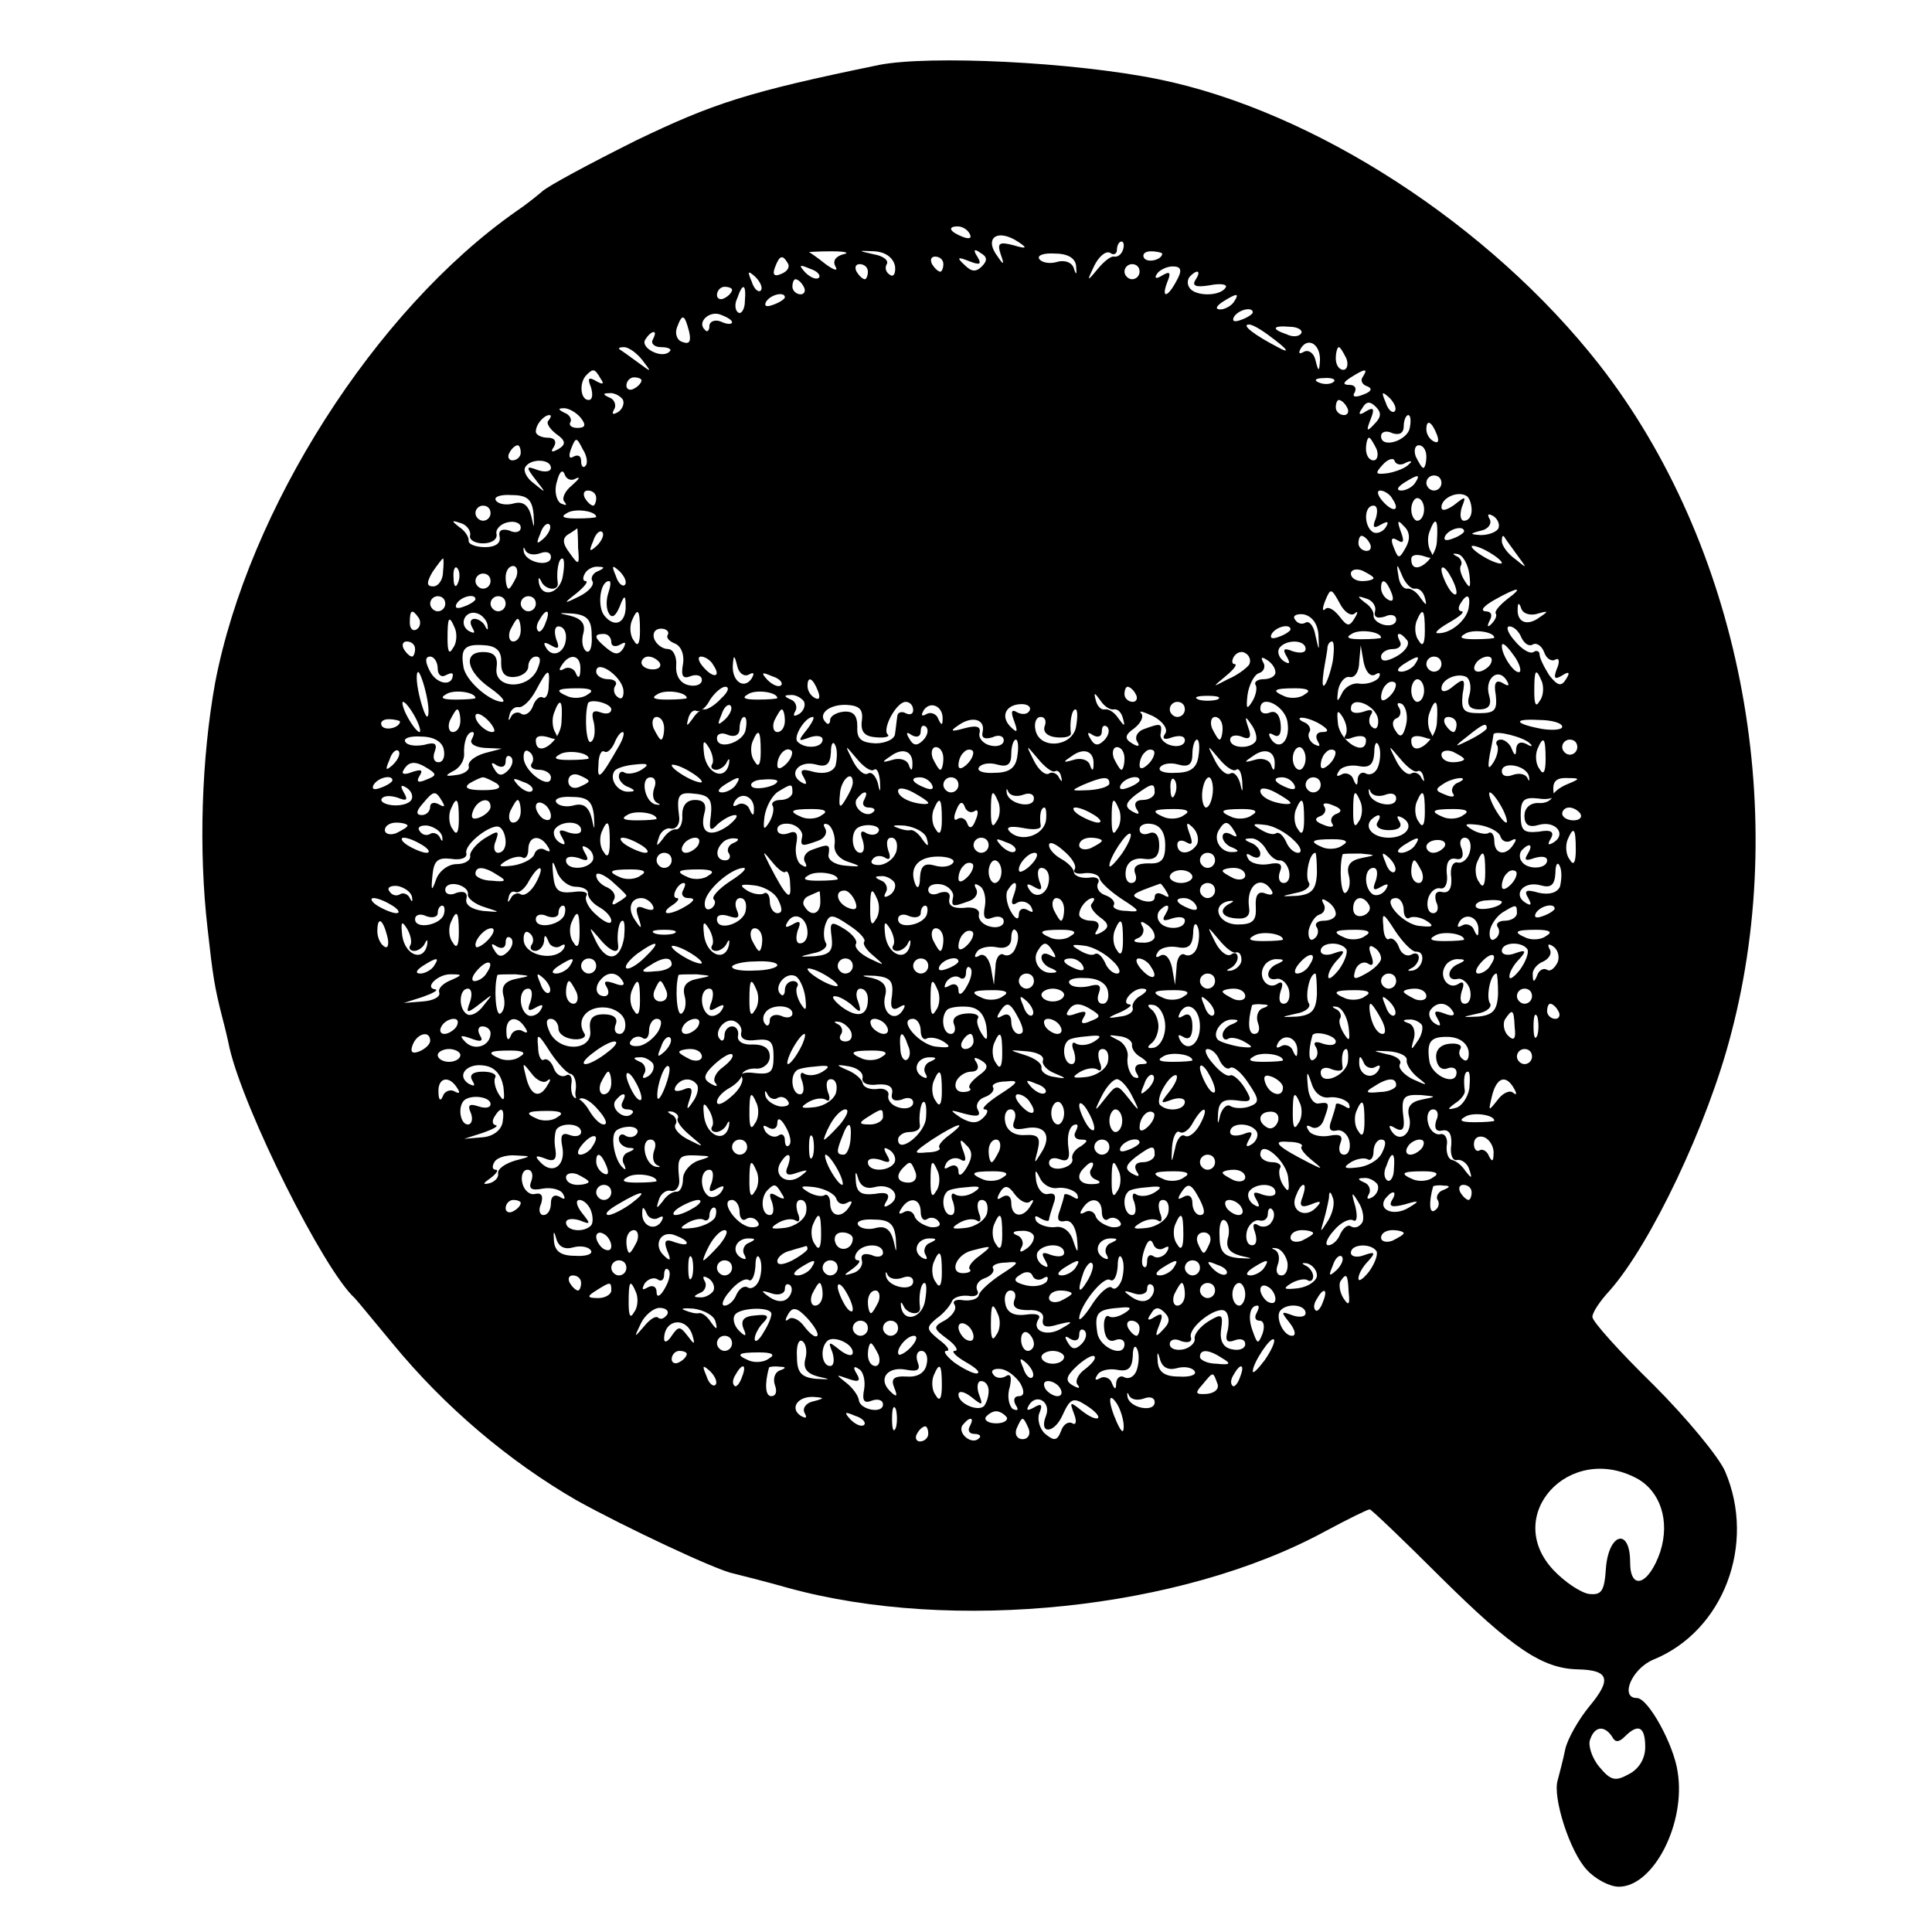 <?xml version="1.0" standalone="no"?>
<!DOCTYPE svg PUBLIC "-//W3C//DTD SVG 20010904//EN"
 "http://www.w3.org/TR/2001/REC-SVG-20010904/DTD/svg10.dtd">
<svg version="1.0" xmlns="http://www.w3.org/2000/svg"
 width="256pt" height="256pt" viewBox="0 0 256 256"
 preserveAspectRatio="xMidYMid meet">
<g transform="translate(0,256) scale(0.1,-0.1)"
fill="#000000" stroke="none">
<path d="M1165 2474 c-175 -36 -220 -51 -322 -100 -62 -31 -118 -61 -125 -68
-7 -6 -22 -18 -34 -26 -187 -131 -355 -395 -399 -625 -18 -100 -22 -221 -10
-325 7 -63 9 -77 20 -120 3 -11 7 -28 9 -38 19 -83 125 -295 166 -332 3 -3 25
-30 50 -60 69 -84 154 -156 244 -208 63 -35 186 -93 208 -97 12 -3 44 -11 72
-19 218 -60 521 -29 712 75 30 16 56 29 59 29 2 0 44 -40 94 -90 96 -95 135
-121 182 -122 41 -1 45 -13 15 -49 -14 -17 -29 -43 -32 -57 -3 -15 -8 -33 -10
-41 -7 -22 16 -95 39 -119 11 -12 30 -22 42 -22 46 0 89 84 78 152 -5 36 -39
98 -54 98 -23 0 -7 39 22 51 93 38 136 153 95 249 -8 19 -51 71 -95 115 -45
44 -81 84 -81 90 0 6 10 21 23 35 54 61 130 220 161 341 79 301 10 649 -175
886 -145 185 -378 336 -584 378 -113 23 -303 32 -370 19z m120 -224 c3 -6 -1
-7 -9 -4 -18 7 -21 14 -7 14 6 0 13 -4 16 -10z m65 -11 c12 -8 10 -9 -7 -4
-19 5 -22 3 -17 -12 5 -14 4 -15 -4 -3 -19 25 0 38 28 19z m138 -10 c-2 -6 -7
-10 -12 -9 -4 1 -14 -7 -22 -17 -14 -17 -14 -16 -4 5 6 12 15 20 21 17 5 -4 9
-1 9 4 0 6 3 11 6 11 3 0 4 -5 2 -11z m-371 -6 c-10 -3 -14 -9 -10 -16 4 -7
-2 -5 -13 3 -10 8 -20 15 -22 16 -1 0 12 1 30 1 18 0 25 -2 15 -4z m69 -16 c1
-9 -2 -15 -7 -11 -5 3 -7 9 -4 14 3 5 -5 11 -17 13 -22 5 -22 5 1 4 15 -1 25
-9 27 -20z m115 0 c-8 -8 -14 -7 -23 2 -11 10 -9 11 6 5 15 -6 17 -4 11 6 -6
9 -4 11 4 5 9 -5 10 -10 2 -18z m125 -1 c1 -10 0 -11 -3 -2 -2 8 -12 12 -22 9
-10 -3 -21 -1 -24 4 -3 5 7 8 21 7 18 0 28 -7 28 -18z m114 18 c0 -8 -19 -13
-24 -6 -3 5 1 9 9 9 8 0 15 -2 15 -3z m-496 -13 c3 -5 -1 -11 -9 -14 -9 -4
-12 -1 -8 9 6 16 10 17 17 5z m206 -1 c0 -5 -2 -10 -4 -10 -3 0 -8 5 -11 10
-3 6 -1 10 4 10 6 0 11 -4 11 -10z m-165 -18 c-3 -3 -11 0 -18 7 -9 10 -8 11
6 5 10 -3 15 -9 12 -12z m65 8 c0 -5 -2 -10 -4 -10 -3 0 -8 5 -11 10 -3 6 -1
10 4 10 6 0 11 -4 11 -10z m360 0 c0 -5 -4 -10 -10 -10 -5 0 -10 5 -10 10 0 6
5 10 10 10 6 0 10 -4 10 -10z m49 -12 c-12 -23 -21 -24 -12 -1 5 12 3 14 -7 8
-8 -5 -11 -4 -7 2 3 5 13 10 21 10 11 0 13 -5 5 -19z m-551 -13 c-3 -3 -9 2
-12 12 -6 14 -5 15 5 6 7 -7 10 -15 7 -18z m576 14 c-5 -8 1 -10 19 -7 15 3
24 1 21 -3 -7 -12 -41 -12 -48 0 -3 4 -3 11 1 15 10 10 15 7 7 -5z m-519 -9
c3 -5 1 -10 -4 -10 -6 0 -11 5 -11 10 0 6 2 10 4 10 3 0 8 -4 11 -10z m-95 -4
c0 -3 -4 -8 -10 -11 -5 -3 -10 -1 -10 4 0 6 5 11 10 11 6 0 10 -2 10 -4z m17
-15 c0 -11 -5 -18 -9 -15 -4 3 -5 11 -1 19 7 21 12 19 10 -4z m53 5 c0 -2 -7
-7 -16 -10 -8 -3 -12 -2 -9 4 6 10 25 14 25 6z m595 -6 c-3 -5 -12 -10 -18
-10 -7 0 -6 4 3 10 19 12 23 12 15 0z m-665 -27 c0 -3 -7 -3 -15 1 -8 3 -15 0
-15 -6 0 -6 -3 -9 -6 -5 -11 10 6 26 21 20 8 -3 15 -7 15 -10z m690 13 c0 -2
-7 -7 -16 -10 -8 -3 -12 -2 -9 4 6 10 25 14 25 6z m-747 -25 c3 -13 1 -18 -9
-14 -7 2 -10 11 -7 19 7 19 10 18 16 -5z m777 -12 c17 -13 18 -17 5 -10 -33
17 -51 31 -40 31 6 0 21 -10 35 -21z m34 9 c-3 -4 -11 -5 -19 -1 -21 7 -19 12
4 10 11 0 18 -5 15 -9z m-859 -8 c-3 -5 2 -10 11 -10 10 0 15 -3 11 -6 -10
-10 -39 5 -32 16 3 5 8 10 11 10 3 0 2 -4 -1 -10z m884 -28 c-1 -15 -2 -15 -6
1 -2 9 -9 14 -15 11 -7 -4 -8 -2 -4 5 10 15 26 4 25 -17z m-898 1 c13 -17 13
-17 -6 -3 -11 8 -22 16 -24 17 -2 2 0 3 6 3 6 0 17 -8 24 -17z m933 2 c3 -8 1
-15 -4 -15 -6 0 -10 7 -10 15 0 8 2 15 4 15 2 0 6 -7 10 -15z m-988 -27 c5 -7
3 -8 -6 -3 -10 6 -12 4 -7 -8 3 -10 2 -17 -3 -17 -11 0 -13 23 -3 33 9 9 11 9
19 -5z m1010 3 c-4 -5 -1 -11 6 -13 7 -3 5 -7 -6 -11 -10 -4 -15 -3 -11 3 3 6
0 10 -7 10 -9 0 -9 3 2 10 19 12 23 12 16 1z m-956 -5 c0 -3 -4 -8 -10 -11 -5
-3 -10 -1 -10 4 0 6 5 11 10 11 6 0 10 -2 10 -4z m917 -2 c-3 -3 -12 -4 -19
-1 -8 3 -5 6 6 6 11 1 17 -2 13 -5z m-942 -23 c3 -5 0 -13 -6 -17 -7 -4 -9 -3
-5 4 3 5 0 13 -6 15 -9 4 -10 6 -1 6 6 1 14 -3 18 -8z m1023 -16 c-3 -3 -9 2
-12 12 -6 14 -5 15 5 6 7 -7 10 -15 7 -18z m-63 5 c3 -5 1 -10 -4 -10 -6 0
-11 5 -11 10 0 6 2 10 4 10 3 0 8 -4 11 -10z m36 -22 c-10 -11 -11 -9 -5 6 6
15 4 17 -6 11 -9 -6 -11 -4 -5 4 5 9 10 10 18 2 8 -8 7 -14 -2 -23z m-1052 9
c8 -10 7 -14 -4 -14 -8 0 -12 4 -9 8 2 4 -2 10 -8 12 -8 4 -9 6 -2 6 6 1 17
-5 23 -12z m-42 -4 c-4 -3 1 -11 10 -18 13 -9 13 -14 3 -20 -9 -5 -11 -4 -6 3
4 7 1 12 -8 12 -9 0 -16 4 -16 8 0 10 11 22 18 22 3 0 2 -3 -1 -7z m1141 -10
c-3 -17 -38 -28 -38 -11 0 6 7 8 15 4 9 -3 15 0 15 9 0 8 3 15 6 15 3 0 4 -7
2 -17z m36 -9 c3 -8 2 -12 -4 -9 -6 3 -10 10 -10 16 0 14 7 11 14 -7z m-1128
-41 c-3 -4 -6 -1 -6 6 0 7 -4 9 -10 6 -6 -4 -7 1 -3 11 6 15 7 15 15 -1 6 -9
7 -19 4 -22z m1048 22 c3 -8 1 -15 -4 -15 -6 0 -10 7 -10 15 0 8 2 15 4 15 2
0 6 -7 10 -15z m-1134 -5 c0 -5 -5 -10 -11 -10 -5 0 -7 5 -4 10 3 6 8 10 11
10 2 0 4 -4 4 -10z m1200 -5 c0 -8 -2 -15 -4 -15 -2 0 -6 7 -10 15 -3 8 -1 15
4 15 6 0 10 -7 10 -15z m-27 -8 c7 3 9 2 4 -2 -4 -5 -17 -10 -28 -12 -16 -2
-18 -1 -7 11 7 8 15 10 16 5 2 -5 9 -6 15 -2z m-1133 -7 c0 -5 -8 -6 -17 -3
-16 6 -17 5 -3 -13 14 -18 14 -18 -2 -5 -10 7 -15 17 -12 22 7 12 34 11 34 -1z
m33 -14 c7 3 4 -1 -5 -9 -10 -8 -14 -18 -10 -22 4 -5 2 -5 -5 -2 -6 4 -9 17
-5 29 3 12 7 17 10 10 2 -7 9 -10 15 -6z m1112 -6 c-3 -5 -12 -10 -18 -10 -7
0 -6 4 3 10 19 12 23 12 15 0z m35 0 c0 -5 -4 -10 -10 -10 -5 0 -10 5 -10 10
0 6 5 10 10 10 6 0 10 -4 10 -10z m-1203 -41 c1 -20 1 -21 -3 -3 -4 15 -11 20
-23 17 -10 -3 -21 -1 -24 4 -3 5 7 8 21 7 21 0 27 -6 29 -25z m83 21 c0 -5 -2
-10 -4 -10 -3 0 -8 5 -11 10 -3 6 -1 10 4 10 6 0 11 -4 11 -10z m1055 -1 c11
-16 1 -19 -13 -3 -7 8 -8 14 -3 14 5 0 13 -5 16 -11z m105 -15 c0 -8 -4 -14
-10 -14 -5 0 -6 8 -3 18 6 15 5 15 -10 3 -10 -7 -17 -9 -17 -3 0 12 21 22 33
15 4 -2 7 -11 7 -19z m-63 1 c0 -8 -4 -15 -9 -15 -4 0 -8 7 -8 15 0 8 4 15 8
15 5 0 9 -7 9 -15z m-1237 -5 c0 -5 -4 -10 -10 -10 -5 0 -10 5 -10 10 0 6 5
10 10 10 6 0 10 -4 10 -10z m140 -5 c0 -1 -12 -2 -26 -2 -17 0 -22 2 -13 7 10
7 39 3 39 -5z m1033 -2 c-5 -12 -3 -14 7 -8 9 5 11 4 6 -4 -4 -6 -12 -9 -17
-6 -12 8 -12 35 1 35 5 0 6 -7 3 -17z m162 -14 c-4 -5 -14 -8 -23 -8 -15 1
-15 2 1 6 9 2 14 9 11 15 -4 7 -2 8 5 4 6 -4 9 -12 6 -17z m-1362 -8 c-2 -6 6
-11 17 -11 11 0 19 5 18 12 -2 6 5 14 15 16 9 2 17 -1 17 -7 0 -6 -7 -8 -15
-4 -10 3 -15 0 -13 -8 2 -9 -6 -14 -19 -14 -13 0 -23 4 -22 9 0 5 -5 13 -13
18 -10 8 -10 9 2 5 8 -2 14 -10 13 -16z m98 -4 c-10 -9 -11 -8 -5 6 3 10 9 15
12 12 3 -3 0 -11 -7 -18z m1142 -12 c-9 -16 -10 -16 -16 -1 -5 12 -3 15 5 10
8 -5 9 -1 4 12 -5 14 -4 16 4 7 8 -7 9 -17 3 -28z m41 8 c-1 -26 -34 -49 -34
-24 0 6 7 7 17 4 11 -4 14 -3 9 6 -4 6 -5 18 -2 26 8 22 12 18 10 -12z m-1138
-9 c2 -23 1 -24 -11 -7 -10 13 -10 20 -2 25 7 4 12 8 12 8 0 0 1 -11 1 -26z
m25 3 c-10 -9 -11 -8 -5 6 3 10 9 15 12 12 3 -3 0 -11 -7 -18z m1149 19 c0 -2
-7 -7 -16 -10 -8 -3 -12 -2 -9 4 6 10 25 14 25 6z m-125 -16 c3 -5 1 -10 -4
-10 -6 0 -11 5 -11 10 0 6 2 10 4 10 3 0 8 -4 11 -10z m195 -15 c14 -19 14
-19 -2 -6 -10 7 -18 18 -18 24 0 6 1 8 3 6 1 -2 9 -13 17 -24z m-1294 2 c8 3
14 1 14 -5 0 -14 -33 -8 -36 7 -1 6 0 7 2 2 3 -6 12 -7 20 -4z m1274 -13 c0
-2 -9 0 -20 6 -11 6 -20 13 -20 16 0 2 9 0 20 -6 11 -6 20 -13 20 -16z m-43
-15 c2 -18 1 -20 -6 -9 -5 8 -8 17 -5 21 2 4 -1 10 -6 12 -6 3 -5 4 1 3 7 -1
14 -13 16 -27z m-1360 3 c0 -10 -6 -19 -13 -19 -9 0 -9 5 -1 19 7 10 13 18 14
18 1 0 1 -8 0 -18z m159 -4 c-3 -24 -28 -32 -32 -10 -1 7 0 8 3 2 5 -12 24
-14 22 -2 -2 14 1 32 6 32 3 0 3 -10 1 -22z m-139 -10 c-3 -8 -6 -5 -6 6 -1
11 2 17 5 13 3 -3 4 -12 1 -19z m77 7 c-4 -8 -8 -15 -10 -15 -2 0 -4 7 -4 15
0 8 4 15 10 15 5 0 7 -7 4 -15z m108 8 c-6 -2 -10 -9 -7 -13 3 -5 -5 -14 -17
-20 -22 -11 -22 -10 -4 4 11 9 16 16 12 16 -4 0 -4 5 -1 10 3 6 12 10 18 9 9
0 8 -2 -1 -6z m36 -18 c-3 -3 -9 2 -12 12 -6 14 -5 15 5 6 7 -7 10 -15 7 -18z
m992 9 c0 -2 -7 -4 -15 -4 -8 0 -15 4 -15 10 0 5 7 7 15 4 8 -4 15 -8 15 -10z
m55 -14 c5 1 11 -4 13 -12 3 -11 2 -11 -6 0 -5 8 -13 13 -18 12 -5 0 -10 7
-11 17 -3 17 -2 17 5 0 4 -10 12 -18 17 -17z m55 -5 c0 -5 -5 -3 -10 5 -5 8
-10 20 -10 25 0 6 5 3 10 -5 5 -8 10 -19 10 -25z m-1280 15 c0 -5 -4 -10 -10
-10 -5 0 -10 5 -10 10 0 6 5 10 10 10 6 0 10 -4 10 -10z m156 -16 c-3 -9 -3
-21 1 -27 4 -7 9 -3 14 9 6 16 8 16 8 2 1 -23 -14 -31 -28 -14 -10 12 -6 46 6
46 3 0 2 -7 -1 -16z m1038 0 c3 -8 2 -12 -4 -9 -6 3 -10 10 -10 16 0 14 7 11
14 -7z m-49 -27 c4 4 5 2 0 -6 -7 -12 -10 -11 -20 2 -7 9 -15 14 -19 10 -4 -4
-4 1 0 11 7 17 8 17 19 -3 6 -12 15 -18 20 -14z m202 19 c-10 -8 -17 -16 -15
-19 2 -3 -1 -9 -6 -14 -5 -5 -6 -3 -2 5 4 7 2 12 -6 12 -7 1 -2 7 12 15 32 18
40 18 17 1z m-1407 -6 c0 -5 -4 -10 -10 -10 -5 0 -10 5 -10 10 0 6 5 10 10 10
6 0 10 -4 10 -10z m40 6 c0 -2 -7 -7 -16 -10 -8 -3 -12 -2 -9 4 6 10 25 14 25
6z m40 -6 c0 -5 -4 -10 -10 -10 -5 0 -10 5 -10 10 0 6 5 10 10 10 6 0 10 -4
10 -10z m40 0 c0 -5 -4 -10 -10 -10 -5 0 -10 5 -10 10 0 6 5 10 10 10 6 0 10
-4 10 -10z m1112 -10 c-2 -8 3 -10 13 -7 8 4 15 2 15 -4 0 -6 -7 -9 -16 -7 -8
2 -14 7 -14 12 1 5 -4 13 -12 18 -10 8 -10 9 2 5 8 -2 14 -10 12 -17z m124 4
c-3 -16 -24 -34 -41 -33 -5 0 1 6 15 14 14 8 21 14 17 15 -5 0 -5 5 -2 10 9
15 14 12 11 -6z m92 -7 c14 4 14 3 2 -5 -16 -12 -30 -7 -29 11 0 9 2 9 5 0 3
-7 13 -9 22 -6z m-1483 -6 c3 -5 2 -12 -3 -15 -5 -3 -9 1 -9 9 0 17 3 19 12 6z
m91 -9 c1 -7 0 -8 -3 -2 -2 5 -9 10 -14 10 -6 0 -7 -5 -3 -12 4 -7 3 -8 -5 -4
-14 9 -4 29 12 23 6 -2 12 -9 13 -15z m77 3 c-3 -9 -8 -14 -10 -11 -3 3 -2 9
2 15 9 16 15 13 8 -4z m61 -17 c1 -14 -2 -24 -7 -21 -5 3 -7 14 -4 24 3 12 -2
19 -17 23 -18 4 -17 4 3 3 19 -2 25 -8 25 -29z m64 6 c0 -17 -3 -22 -8 -13 -5
6 -6 18 -3 26 8 19 11 16 11 -13z m899 -5 c1 -23 1 -23 -4 -1 -2 12 -8 20 -13
17 -5 -3 -11 -1 -14 4 -4 5 2 8 11 7 11 -2 19 -12 20 -27z m141 5 c0 -17 -3
-22 -8 -13 -5 6 -6 18 -3 26 8 19 11 16 11 -13z m-1285 3 c3 -8 2 -20 -3 -26
-5 -9 -7 -4 -7 13 0 29 2 32 10 13z m87 -2 c0 -8 -4 -15 -10 -15 -5 0 -7 7 -4
15 4 8 8 15 10 15 2 0 4 -7 4 -15z m60 -9 c0 -20 -17 -29 -26 -15 -5 8 -3 9 6
4 10 -6 12 -4 7 8 -3 10 -2 17 3 17 6 0 10 -6 10 -14z m135 3 c-3 -4 2 -9 10
-12 8 -4 12 -15 10 -27 -3 -16 0 -20 10 -16 8 3 15 1 15 -5 0 -6 -8 -9 -17 -7
-11 2 -18 12 -17 26 1 12 -4 22 -11 22 -7 0 -15 6 -18 13 -3 8 1 14 9 14 7 0
11 -4 9 -8z m825 7 c0 -2 -7 -7 -16 -10 -8 -3 -12 -2 -9 4 6 10 25 14 25 6z
m120 -11 c0 -1 -12 -2 -26 -2 -17 0 -22 2 -13 7 10 7 39 3 39 -5z m150 0 c0
-1 -12 -2 -26 -2 -17 0 -22 2 -13 7 10 7 39 3 39 -5z m36 0 c4 -8 10 -12 15
-9 5 3 12 -2 15 -10 3 -9 10 -13 15 -10 5 3 6 -3 2 -12 -5 -13 -3 -15 7 -9 9
6 11 4 5 -5 -6 -10 -11 -9 -22 5 -7 11 -13 23 -13 28 0 4 -4 6 -8 3 -5 -3 -16
4 -25 15 -9 10 -12 19 -7 19 6 0 13 -7 16 -15z m-1206 -6 c0 -5 5 -7 12 -3 7
4 8 3 4 -5 -6 -9 -11 -9 -22 0 -17 14 -18 19 -4 19 6 0 10 -5 10 -11z m1055 2
c3 -6 -4 -15 -15 -21 -13 -7 -20 -7 -20 0 0 5 7 10 16 10 8 0 12 5 9 10 -3 6
-4 10 -1 10 3 0 7 -4 11 -9z m-1315 -11 c0 -5 -2 -10 -4 -10 -3 0 -8 5 -11 10
-3 6 -1 10 4 10 6 0 11 -4 11 -10z m114 -18 c0 -14 5 -20 18 -19 10 1 18 7 18
14 0 7 5 13 10 13 7 0 7 -6 1 -19 -14 -26 -57 -23 -53 4 2 15 -3 21 -18 21
-27 0 -22 -26 10 -48 14 -10 21 -18 15 -18 -17 1 -49 29 -51 47 -4 24 2 30 28
28 16 -1 23 -8 22 -23z m1066 18 c0 -5 -7 -6 -17 -3 -12 5 -14 3 -8 -7 5 -9 4
-11 -4 -6 -6 4 -9 12 -6 17 8 12 35 12 35 -1z m36 -16 c-3 -15 -8 -29 -11 -32
-3 -3 -3 5 -1 19 2 13 5 27 5 32 1 4 3 7 6 7 3 0 3 -12 1 -26z m248 -14 c-6
-5 -24 21 -24 34 0 6 6 1 14 -10 8 -10 12 -21 10 -24z m-359 9 c-4 -5 -16 -14
-28 -19 -21 -11 -21 -11 -3 4 11 9 16 16 12 16 -4 0 -4 5 -1 10 4 6 11 8 16 4
5 -3 7 -10 4 -15z m167 -13 c6 4 8 2 5 -4 -4 -5 -15 -9 -25 -8 -9 2 -20 -4
-24 -13 -6 -12 -7 -12 -5 4 2 11 9 19 15 18 7 -2 13 7 13 20 l2 22 4 -23 c3
-13 9 -19 15 -16z m-1242 8 c0 -8 5 -12 10 -9 6 3 10 4 10 1 0 -16 -21 -13
-30 4 -7 13 -7 20 0 20 5 0 10 -7 10 -16z m189 -1 c0 -11 -3 -13 -6 -5 -2 6
-10 9 -15 6 -7 -4 -8 -2 -4 4 11 18 26 14 25 -5z m105 9 c3 -5 -1 -9 -9 -9 -8
0 -15 4 -15 9 0 4 4 8 9 8 6 0 12 -4 15 -8z m71 -3 c11 -16 1 -19 -13 -3 -7 8
-8 14 -3 14 5 0 13 -5 16 -11z m47 -13 c7 4 8 2 4 -5 -10 -15 -26 -4 -25 17 1
15 2 15 6 -1 2 -9 9 -14 15 -11z m698 3 c0 -5 -7 -9 -16 -9 -8 0 -13 -4 -10
-8 2 -4 0 -14 -5 -22 -7 -11 -8 -9 -6 9 2 14 9 27 15 29 7 2 9 9 6 14 -4 7 -2
8 4 4 7 -4 12 -11 12 -17z m185 11 c-3 -5 -12 -10 -18 -10 -7 0 -6 4 3 10 19
12 23 12 15 0z m35 0 c0 -5 -4 -10 -10 -10 -5 0 -10 5 -10 10 0 6 5 10 10 10
6 0 10 -4 10 -10z m65 0 c-3 -5 -11 -10 -16 -10 -6 0 -7 5 -4 10 3 6 11 10 16
10 6 0 7 -4 4 -10z m-1149 -34 c1 -9 -2 -14 -7 -10 -5 3 -7 10 -4 15 4 5 -1 9
-9 9 -9 0 -16 5 -16 10 0 17 33 -5 36 -24z m-260 -12 c3 -16 2 -26 -1 -23 -3
4 -8 19 -11 35 -3 16 -2 26 1 23 3 -4 8 -19 11 -35z m161 17 c0 -11 -4 -18 -8
-15 -4 2 -10 -3 -13 -12 -3 -8 -10 -13 -15 -10 -5 4 -12 1 -14 -4 -3 -6 -4 -5
-2 2 1 7 7 12 12 11 6 -1 16 9 23 22 16 30 19 31 17 6z m308 1 c-3 -3 -11 0
-18 7 -9 10 -8 11 6 5 10 -3 15 -9 12 -12z m912 -13 c-4 -13 0 -19 13 -19 13
0 17 6 13 19 -6 22 12 37 23 20 5 -8 3 -9 -5 -4 -9 5 -12 0 -9 -16 2 -20 -1
-24 -22 -24 -21 0 -24 4 -22 25 4 21 2 22 -12 11 -9 -8 -16 -9 -16 -3 0 12 21
21 33 15 5 -3 7 -14 4 -24z m96 18 c3 -8 2 -20 -3 -26 -5 -9 -7 -4 -7 13 0 29
2 32 10 13z m-959 -13 c3 -8 2 -12 -4 -9 -6 3 -10 10 -10 16 0 14 7 11 14 -7z
m758 -6 c-7 -7 -12 -8 -12 -2 0 6 3 14 7 17 3 4 9 5 12 2 2 -3 -1 -11 -7 -17z
m45 7 c0 -8 -4 -15 -9 -15 -4 0 -8 7 -8 15 0 8 4 15 8 15 5 0 9 -7 9 -15z
m-1257 -10 c0 -1 -12 -2 -26 -2 -17 0 -22 2 -13 7 10 7 39 3 39 -5z m149 5
c-6 -5 -18 -6 -26 -3 -19 8 -16 11 13 11 17 0 22 -3 13 -8z m131 -5 c0 -1 -12
-2 -26 -2 -17 0 -22 2 -13 7 10 7 39 3 39 -5z m46 0 c-8 -9 -18 -15 -22 -15
-4 1 -11 -4 -16 -12 -8 -11 -9 -11 -6 0 2 8 7 12 11 10 5 -2 13 5 18 15 6 9
15 17 20 17 6 0 4 -7 -5 -15z m74 0 c0 -1 -12 -2 -26 -2 -17 0 -22 2 -13 7 10
7 39 3 39 -5z m475 5 c3 -5 1 -10 -4 -10 -6 0 -11 5 -11 10 0 6 2 10 4 10 3 0
8 -4 11 -10z m224 0 c-6 -5 -18 -6 -26 -3 -19 8 -16 11 13 11 17 0 22 -3 13
-8z m-664 -9 c3 -5 0 -13 -6 -17 -7 -4 -9 -3 -5 4 3 5 0 13 -6 15 -9 4 -10 6
-1 6 6 1 14 -3 18 -8z m411 -11 c5 1 10 -4 12 -12 3 -11 2 -11 -6 0 -5 8 -13
13 -18 12 -5 -1 -10 4 -12 12 -3 11 -2 11 6 0 5 -8 13 -13 18 -12z m137 13
c-7 -2 -19 -2 -25 0 -7 3 -2 5 12 5 14 0 19 -2 13 -5z m-1063 -23 c6 -11 8
-20 6 -20 -3 0 -10 9 -16 20 -6 11 -8 20 -6 20 3 0 10 -9 16 -20z m194 -7 c-1
-26 -34 -49 -34 -24 0 6 7 7 17 4 11 -4 14 -3 9 6 -4 6 -5 18 -2 26 8 22 12
18 10 -12z m66 17 c0 -5 -6 -7 -14 -4 -11 4 -13 0 -9 -14 2 -11 1 -22 -4 -25
-6 -4 -9 33 -4 51 3 7 31 0 31 -8z m151 -13 c-10 -9 -11 -8 -5 6 3 10 9 15 12
12 3 -3 0 -11 -7 -18z m181 -2 c-2 -15 4 -21 19 -22 12 -1 19 1 15 4 -7 8 12
43 24 43 6 0 10 -5 10 -11 0 -5 -4 -7 -10 -4 -5 3 -11 1 -11 -4 -1 -6 -2 -17
-3 -23 0 -7 -12 -13 -26 -13 -19 1 -25 6 -24 22 0 15 -5 21 -18 20 -10 -1 -18
-6 -18 -11 0 -5 -3 -7 -6 -3 -11 11 5 24 28 23 17 -1 22 -6 20 -21z m107 2 c0
-9 -2 -8 -6 1 -2 6 -10 9 -15 6 -7 -4 -8 -2 -4 5 9 13 26 5 25 -12z m115 11
c-3 -5 -10 -5 -16 -2 -8 5 -9 1 -4 -12 5 -14 4 -16 -5 -7 -14 14 -6 30 15 30
8 0 13 -4 10 -9z m206 2 c0 -5 -4 -10 -10 -10 -5 0 -10 5 -10 10 0 6 5 10 10
10 6 0 10 -4 10 -10z m136 -17 c4 -25 -11 -39 -22 -22 -4 7 -3 9 4 5 7 -4 10
2 9 14 -1 12 -6 19 -14 16 -7 -3 -13 -1 -13 5 0 20 33 4 36 -18z m120 4 c1 -9
-2 -15 -7 -11 -5 3 -6 10 -3 16 5 7 1 9 -9 5 -10 -3 -17 -2 -17 4 0 18 33 5
36 -14z m37 -8 c-4 -16 -8 -17 -14 -7 -5 7 -4 14 1 16 6 2 7 9 4 14 -4 6 -2 8
4 5 5 -4 8 -16 5 -28z m41 4 c-1 -26 -34 -49 -34 -24 0 6 7 7 17 4 11 -4 14
-3 9 6 -4 6 -5 18 -2 26 8 22 12 18 10 -12z m-1294 2 c0 -8 -4 -15 -10 -15 -5
0 -7 7 -4 15 4 8 8 15 10 15 2 0 4 -7 4 -15z m45 -14 c-6 -5 -25 10 -25 20 0
5 6 4 14 -3 8 -7 12 -15 11 -17z m385 14 c0 -8 -4 -15 -10 -15 -5 0 -7 7 -4
15 4 8 8 15 10 15 2 0 4 -7 4 -15z m386 -7 c-4 -28 -49 -32 -54 -5 -2 9 1 17
7 17 6 0 8 -6 5 -13 -2 -7 4 -13 16 -14 11 -1 19 1 19 5 -2 14 1 32 6 32 3 0
3 -10 1 -22z m118 -10 c-5 -7 -1 -9 9 -5 10 3 17 2 17 -4 0 -6 -8 -9 -17 -7
-10 2 -17 10 -15 16 2 14 0 14 -22 6 -9 -3 -13 -11 -9 -17 4 -6 1 -7 -7 -2
-10 6 -10 11 3 20 9 7 13 16 9 20 -4 4 3 2 16 -4 13 -7 20 -17 16 -23z m239
-2 c-4 -5 1 -7 10 -3 10 3 17 2 17 -4 0 -22 -33 -3 -37 21 -2 18 -1 21 6 10 5
-8 7 -18 4 -24z m-1253 18 c0 -8 -19 -13 -24 -6 -3 5 1 9 9 9 8 0 15 -2 15 -3z
m350 -9 c0 -8 -2 -15 -4 -15 -2 0 -6 7 -10 15 -3 8 -1 15 4 15 6 0 10 -7 10
-15z m108 -2 c-3 -17 -38 -28 -38 -11 0 6 7 8 15 4 9 -3 15 0 15 9 0 8 3 15 6
15 3 0 4 -7 2 -17z m81 0 c-12 -15 -12 -16 4 -10 9 3 17 2 17 -3 0 -11 -23
-13 -33 -3 -7 6 10 33 20 33 3 0 -1 -8 -8 -17z m233 -3 c-2 -8 3 -10 13 -7 8
4 15 2 15 -4 0 -6 -8 -9 -17 -7 -10 2 -17 10 -15 17 2 9 -5 10 -20 6 -18 -5
-20 -4 -8 4 18 13 36 8 32 -9z m318 5 c0 -8 -2 -15 -4 -15 -2 0 -6 7 -10 15
-3 8 -1 15 4 15 6 0 10 -7 10 -15z m44 -17 c-7 -11 -34 -10 -34 2 0 5 7 7 15
4 11 -5 14 -1 9 12 -5 15 -4 16 4 4 6 -8 8 -18 6 -22z m86 22 c11 -7 11 -10 2
-10 -7 0 -10 -5 -6 -12 4 -7 3 -8 -5 -4 -6 4 -9 11 -6 16 3 4 -1 11 -7 13 -7
3 -8 6 -3 6 6 0 17 -4 25 -9z m180 0 c0 -5 -2 -10 -4 -10 -3 0 -8 5 -11 10 -3
6 -1 10 4 10 6 0 11 -4 11 -10z m140 -3 c0 -4 -12 -5 -26 -3 -38 7 -40 14 -5
12 17 0 31 -4 31 -9z m-847 -18 c-8 -8 -13 -7 -18 2 -5 8 -4 10 3 5 7 -4 12
-2 12 5 0 7 3 9 7 6 4 -4 2 -12 -4 -18z m240 0 c-8 -8 -13 -7 -18 2 -5 8 -4
10 3 5 7 -4 12 -2 12 5 0 7 3 9 7 6 4 -4 2 -12 -4 -18z m507 16 c0 -2 -10 -9
-22 -15 -22 -11 -22 -10 -4 4 21 17 26 19 26 11z m-1382 -28 c2 -10 -1 -17 -7
-17 -6 0 -8 6 -5 14 4 11 0 13 -14 9 -11 -2 -22 -1 -25 4 -3 5 7 8 21 7 17 0
28 -7 30 -17z m37 13 c-3 -5 4 -10 17 -11 l23 -1 -23 -6 c-13 -4 -22 -11 -21
-17 2 -5 -6 -11 -17 -12 -14 -2 -15 -1 -4 5 9 4 15 14 15 22 -1 17 4 30 11 30
3 0 2 -4 -1 -10z m196 -7 c-25 -44 -30 -49 -28 -26 0 12 4 20 8 17 4 -2 9 3
13 11 3 8 8 15 11 15 3 0 1 -8 -4 -17z m187 -9 c0 -17 -3 -22 -8 -13 -5 6 -6
18 -3 26 8 19 11 16 11 -13z m1019 11 c5 -4 2 -5 -4 -1 -8 4 -13 2 -14 -6 0
-10 -2 -10 -6 0 -2 6 -9 12 -14 12 -6 0 -8 -4 -5 -8 2 -4 0 -14 -5 -22 -7 -11
-8 -8 -5 10 3 14 5 26 5 27 2 6 41 -4 48 -12z m-1083 -27 c-3 -4 -1 -8 5 -8 5
0 12 5 14 10 3 6 4 5 3 -2 -5 -23 -29 -14 -33 12 -2 18 -1 21 6 10 5 -8 7 -18
5 -22z m163 -3 c-4 -8 -14 -11 -28 -8 -17 5 -20 3 -14 -7 5 -9 4 -11 -4 -6
-17 11 -2 29 20 23 14 -4 19 0 20 16 0 12 3 16 6 9 3 -7 2 -19 0 -27z m241 13
c-2 -15 -10 -22 -30 -22 -14 -1 -24 2 -21 7 3 5 14 7 24 4 14 -4 19 0 19 14 0
10 3 19 6 19 3 0 4 -10 2 -22z m240 0 c-2 -15 -10 -22 -30 -22 -14 -1 -24 2
-21 7 3 5 14 7 24 4 14 -4 19 0 19 14 0 10 3 19 6 19 3 0 4 -10 2 -22z m238
-14 c-3 -8 -10 -12 -16 -9 -5 3 -10 0 -11 -7 0 -10 -2 -10 -6 0 -2 6 -10 9
-15 6 -7 -4 -8 -2 -4 4 3 6 15 9 26 7 15 -3 20 2 21 18 0 12 3 16 6 9 3 -7 2
-20 -1 -28z m222 10 c0 -17 -3 -22 -8 -13 -5 6 -6 18 -3 26 8 19 11 16 11 -13z
m42 16 c0 -5 -4 -10 -10 -10 -5 0 -10 5 -10 10 0 6 5 10 10 10 6 0 10 -4 10
-10z m-1569 -23 c-10 -9 -11 -8 -5 6 3 10 9 15 12 12 3 -3 0 -11 -7 -18z m184
2 c-4 -5 1 -9 9 -9 9 0 16 -5 16 -10 0 -17 -33 5 -36 24 -1 9 2 14 7 10 5 -3
7 -10 4 -15z m75 6 c0 -1 -12 -2 -26 -2 -17 0 -22 2 -13 7 10 7 39 3 39 -5z
m262 -7 c-7 -7 -12 -8 -12 -2 0 14 12 26 19 19 2 -3 -1 -11 -7 -17z m116 -8
c4 3 7 -4 8 -15 1 -16 0 -16 -3 -2 -3 9 -8 15 -13 12 -5 -3 -14 5 -20 17 -11
22 -11 22 5 3 9 -11 19 -18 23 -15z m51 7 c0 -9 -2 -9 -5 0 -3 7 -13 9 -22 6
-14 -4 -14 -3 -2 5 16 12 30 7 29 -11z m41 8 c0 -8 -2 -15 -4 -15 -2 0 -6 7
-10 15 -3 8 -1 15 4 15 6 0 10 -7 10 -15z m32 -7 c-7 -7 -12 -8 -12 -2 0 6 3
14 7 17 3 4 9 5 12 2 2 -3 -1 -11 -7 -17z m116 -10 c3 2 7 -1 8 -7 2 -7 1 -8
-3 -1 -2 5 -9 8 -13 5 -5 -3 -14 5 -20 17 -11 22 -11 22 5 3 9 -11 19 -19 23
-17z m51 9 c0 -9 -2 -9 -5 0 -3 7 -13 9 -22 6 -14 -4 -14 -3 -2 5 16 12 30 7
29 -11z m41 8 c0 -8 -2 -15 -4 -15 -2 0 -6 7 -10 15 -3 8 -1 15 4 15 6 0 10
-7 10 -15z m32 -7 c-7 -7 -12 -8 -12 -2 0 6 3 14 7 17 3 4 9 5 12 2 2 -3 -1
-11 -7 -17z m116 -8 c4 3 7 -4 8 -15 1 -16 0 -16 -3 -2 -3 9 -8 15 -13 12 -5
-3 -14 5 -20 17 -11 22 -11 22 5 3 9 -11 19 -18 23 -15z m51 7 c0 -9 -2 -9 -5
0 -3 7 -13 9 -22 6 -14 -4 -14 -3 -2 5 16 12 30 7 29 -11z m41 8 c0 -8 -4 -15
-8 -15 -5 0 -9 7 -9 15 0 8 4 15 9 15 4 0 8 -7 8 -15z m32 -7 c-7 -7 -12 -8
-12 -2 0 6 3 14 7 17 3 4 9 5 12 2 2 -3 -1 -11 -7 -17z m116 -10 c3 2 7 -1 8
-7 2 -7 1 -8 -3 -1 -2 5 -9 8 -13 5 -5 -3 -14 5 -20 17 -11 22 -11 22 5 3 9
-11 19 -19 23 -17z m62 16 c0 -2 -7 -4 -15 -4 -8 0 -15 4 -15 10 0 5 7 7 15 4
8 -4 15 -8 15 -10z m-1267 -15 c-8 -8 -13 -7 -18 2 -5 8 -4 10 3 5 7 -4 12 -2
12 5 0 7 3 9 7 6 4 -4 2 -12 -4 -18z m-105 2 c11 -7 10 -9 -3 -14 -11 -5 -14
-3 -9 5 5 8 2 9 -10 5 -10 -4 -15 -3 -11 3 7 12 16 12 33 1z m282 -1 c-8 -5
-18 -6 -22 -4 -4 3 -8 1 -8 -5 0 -5 6 -12 13 -14 9 -4 9 -6 0 -6 -14 -1 -26
16 -19 27 2 4 15 8 28 9 17 2 19 0 8 -7z m80 -16 c0 -2 -9 0 -20 6 -11 6 -20
13 -20 16 0 2 9 0 20 -6 11 -6 20 -13 20 -16z m1096 7 c1 -6 0 -7 -2 -2 -3 6
-12 7 -20 4 -8 -3 -14 -1 -14 5 0 14 33 8 36 -7z m-1246 -6 c0 -2 -6 -5 -13
-8 -8 -3 -14 1 -14 8 0 7 6 11 14 8 7 -3 13 -6 13 -8z m-260 1 c0 -2 -7 -7
-16 -10 -8 -3 -12 -2 -9 4 6 10 25 14 25 6z m138 -4 c8 -6 2 -9 -18 -9 -20 0
-26 3 -18 9 7 4 15 8 18 8 3 0 11 -4 18 -8z m47 -10 c-3 -3 -11 0 -18 7 -9 10
-8 11 6 5 10 -3 15 -9 12 -12z m162 4 c-3 -8 -2 -17 4 -20 5 -2 4 -3 -2 -2
-15 3 -21 36 -7 36 6 0 8 -6 5 -14z m108 4 c-3 -5 -12 -10 -18 -10 -7 0 -6 4
3 10 19 12 23 12 15 0z m55 5 c0 -7 -30 -13 -34 -7 -3 4 4 9 15 9 10 1 19 0
19 -2z m100 -2 c0 -5 -5 -15 -10 -23 -7 -12 -9 -10 -7 8 1 19 17 33 17 15z
m105 -3 c3 -6 -1 -7 -9 -4 -18 7 -21 14 -7 14 6 0 13 -4 16 -10z m35 0 c0 -5
-4 -10 -10 -10 -5 0 -10 5 -10 10 0 6 5 10 10 10 6 0 10 -4 10 -10z m200 2 c0
-4 -12 -8 -27 -9 -24 -1 -25 -1 -8 7 26 11 35 12 35 2z m40 4 c0 -2 -7 -7 -16
-10 -8 -3 -12 -2 -9 4 6 10 25 14 25 6z m47 -18 c-3 -8 -6 -5 -6 6 -1 11 2 17
5 13 3 -3 4 -12 1 -19z m50 2 c-1 -11 -5 -20 -9 -20 -3 0 -6 9 -5 20 1 11 5
20 9 20 3 0 6 -9 5 -20z m108 10 c3 -6 -1 -7 -9 -4 -18 7 -21 14 -7 14 6 0 13
-4 16 -10z m35 0 c0 -5 -4 -10 -10 -10 -5 0 -10 5 -10 10 0 6 5 10 10 10 6 0
10 -4 10 -10z m182 3 c-6 -2 -10 -9 -7 -14 4 -5 -1 -6 -10 -2 -13 5 -14 7 -3
14 7 5 18 8 23 8 6 0 4 -3 -3 -6z m145 -2 c-10 -4 -19 -11 -20 -16 -1 -6 -10
-10 -19 -9 -11 0 -18 -7 -18 -17 0 -12 6 -16 19 -12 22 6 37 -12 20 -23 -8 -5
-9 -3 -4 5 5 9 0 12 -16 9 -20 -2 -24 1 -24 22 0 20 4 24 23 22 12 -2 22 0 21
5 -3 17 2 23 19 22 16 0 16 -1 -1 -8z m-1532 -21 c-3 -5 -14 -8 -25 -7 -10 1
-17 5 -14 9 3 4 12 4 21 1 12 -5 14 -3 8 7 -5 9 -4 11 4 6 6 -4 9 -11 6 -16z
m505 10 c0 -5 -7 -10 -16 -10 -8 0 -13 -4 -10 -8 2 -4 0 -14 -5 -22 -7 -11 -8
-9 -6 8 2 13 10 28 18 33 18 11 19 11 19 -1z m180 -14 c0 -2 -9 -2 -20 1 -11
3 -20 9 -20 15 0 5 9 4 20 -2 11 -6 20 -12 20 -14z m126 11 c8 3 14 1 14 -5 0
-14 -33 -8 -36 7 -1 6 0 7 2 2 3 -6 12 -7 20 -4z m174 3 c0 -5 -7 -10 -16 -10
-9 0 -12 -5 -8 -12 5 -7 3 -8 -6 -3 -10 6 -9 11 5 22 22 16 25 16 25 3z m180
-14 c0 -2 -9 -2 -20 1 -11 3 -20 9 -20 15 0 5 9 4 20 -2 11 -6 20 -12 20 -14z
m126 11 c8 3 14 1 14 -5 0 -14 -33 -8 -36 7 -1 6 0 7 2 2 3 -6 12 -7 20 -4z
m-1250 -9 c4 -7 3 -8 -4 -4 -7 4 -12 2 -12 -3 0 -6 -5 -11 -11 -11 -8 0 -8 5
1 15 15 18 17 18 26 3z m201 -19 c1 -20 1 -21 -3 -3 -4 15 -11 20 -23 17 -10
-3 -21 -1 -24 4 -3 5 7 8 21 7 21 0 27 -6 29 -25z m155 1 c-3 -20 -1 -23 9
-12 7 6 17 12 23 12 5 0 1 -6 -9 -14 -24 -17 -38 -10 -32 15 4 13 0 19 -12 19
-11 0 -17 -7 -17 -20 1 -10 -3 -19 -8 -19 -5 1 -13 -5 -18 -13 -8 -10 -9 -10
-5 2 2 8 10 14 16 12 7 -1 12 6 11 15 -4 31 -1 34 23 31 17 -2 21 -8 19 -28z
m57 7 c0 -9 -2 -8 -6 1 -2 6 -10 9 -15 6 -7 -4 -8 -2 -4 5 9 13 26 5 25 -12z
m146 13 c-3 -5 -1 -10 6 -10 7 0 10 -3 6 -6 -9 -9 -28 6 -22 17 4 5 8 9 11 9
3 0 2 -4 -1 -10z m178 -3 c3 -8 2 -20 -3 -26 -5 -9 -7 -4 -7 13 0 29 2 32 10
13z m480 0 c3 -8 2 -20 -3 -26 -5 -9 -7 -4 -7 13 0 29 2 32 10 13z m85 -13 c0
-17 -3 -22 -8 -13 -5 6 -6 18 -3 26 8 19 11 16 11 -13z m102 6 c6 -11 8 -20 6
-20 -3 0 -10 9 -16 20 -6 11 -8 20 -6 20 3 0 10 -9 16 -20z m-1382 -16 c0 -17
-3 -22 -8 -13 -5 6 -6 18 -3 26 8 19 11 16 11 -13z m42 17 c0 -5 -7 -11 -14
-14 -10 -4 -13 -1 -9 9 6 15 23 19 23 5z m40 -6 c0 -8 -4 -15 -10 -15 -5 0 -7
7 -4 15 4 8 8 15 10 15 2 0 4 -7 4 -15z m40 -6 c0 -6 -4 -7 -10 -4 -5 3 -10
11 -10 16 0 6 5 7 10 4 6 -3 10 -11 10 -16z m518 -5 c0 -17 -3 -22 -8 -13 -5
6 -6 18 -3 26 8 19 11 16 11 -13z m43 11 c5 4 6 -2 2 -11 -4 -11 -8 -13 -11
-6 -2 7 -8 10 -13 7 -5 -4 -6 2 -2 11 4 11 8 13 11 6 2 -7 8 -10 13 -7z m192
2 c3 -8 2 -20 -3 -26 -5 -9 -7 -4 -7 13 0 29 2 32 10 13z m245 -13 c0 -17 -3
-22 -8 -13 -5 6 -6 18 -3 26 8 19 11 16 11 -13z m44 8 c-7 -2 -10 -8 -7 -13 4
-5 -2 -6 -11 -2 -11 4 -13 8 -6 11 7 2 10 8 7 13 -4 5 2 6 11 2 11 -4 13 -8 6
-11z m-902 -7 c0 -1 -12 -2 -26 -2 -17 0 -22 2 -13 7 10 7 39 3 39 -5z m219 5
c-6 -5 -18 -6 -26 -3 -19 8 -16 11 13 11 17 0 22 -3 13 -8z m297 -7 c-3 -20
-33 -30 -48 -15 -6 6 0 8 17 5 14 -3 25 -2 24 3 -2 13 0 24 5 24 2 0 3 -8 2
-17z m64 7 c8 -5 11 -10 5 -10 -5 0 -17 5 -25 10 -8 5 -10 10 -5 10 6 0 17 -5
25 -10z m119 0 c-6 -5 -18 -6 -26 -3 -19 8 -16 11 13 11 17 0 22 -3 13 -8z
m90 0 c-6 -5 -18 -6 -26 -3 -19 8 -16 11 13 11 17 0 22 -3 13 -8z m280 0 c-6
-5 -18 -6 -26 -3 -19 8 -16 11 13 11 17 0 22 -3 13 -8z m155 2 c3 -5 -1 -9 -9
-9 -8 0 -15 4 -15 9 0 4 4 8 9 8 6 0 12 -4 15 -8z m-269 -12 c-3 -5 3 -10 15
-10 13 0 19 4 14 12 -4 7 -3 8 5 4 16 -10 4 -26 -19 -26 -20 0 -33 13 -23 24
10 9 15 7 8 -4z m-1285 -4 c0 -2 -7 -6 -15 -10 -8 -3 -15 -1 -15 4 0 6 7 10
15 10 8 0 15 -2 15 -4z m46 -15 c1 -6 0 -7 -3 -1 -2 5 -9 8 -13 5 -5 -3 -11
-1 -14 4 -4 5 2 8 11 7 9 -2 18 -8 19 -15z m84 -7 c0 -8 -4 -14 -10 -14 -5 0
-7 7 -3 16 5 14 3 14 -15 3 -11 -7 -20 -18 -19 -23 1 -6 -7 -11 -18 -11 -11 0
-23 -9 -27 -20 -6 -17 -7 -16 -5 5 2 20 7 24 25 22 12 -2 21 1 20 7 -4 12 34
41 44 35 5 -3 8 -12 8 -20z m100 16 c0 -5 -7 -6 -17 -3 -12 5 -14 3 -8 -7 5
-9 4 -11 -4 -6 -6 4 -9 12 -6 17 8 12 35 12 35 -1z m38 -16 c0 -17 -3 -22 -8
-13 -5 6 -6 18 -3 26 8 19 11 16 11 -13z m255 8 c-3 -14 -1 -14 21 -6 9 3 13
11 9 17 -3 5 -1 7 5 4 5 -4 9 -15 8 -25 -2 -10 5 -20 18 -24 18 -6 18 -7 -4
-5 -14 1 -24 8 -22 15 2 14 0 14 -22 6 -9 -3 -13 -11 -9 -17 3 -6 1 -7 -5 -3
-6 3 -9 16 -7 27 3 15 0 19 -10 15 -8 -3 -15 -1 -15 5 0 6 8 9 18 7 9 -2 16
-10 15 -16z m101 6 c-3 -5 -10 -5 -16 -2 -7 5 -9 1 -5 -9 3 -10 2 -17 -3 -17
-10 0 -14 23 -5 32 9 8 34 5 29 -4z m64 -9 c3 -11 2 -12 -6 -1 -5 8 -12 13
-16 12 -4 -1 -12 1 -19 4 -6 2 -1 3 12 2 14 -2 27 -9 29 -17z m316 -9 c0 -19
-5 -25 -22 -24 -15 0 -21 -4 -18 -13 3 -7 1 -13 -5 -13 -6 0 -9 8 -7 18 2 10
11 16 24 14 14 -2 20 3 20 18 0 13 -5 19 -13 16 -7 -3 -13 -1 -13 5 0 6 8 9
17 7 11 -2 17 -12 17 -28z m42 1 c-9 -14 -26 -14 -26 0 0 5 5 7 12 3 8 -5 9
-1 4 12 -5 14 -4 16 5 7 6 -6 8 -16 5 -22z m50 17 c4 -7 3 -8 -4 -4 -7 4 -12
3 -12 -3 0 -5 6 -12 13 -14 9 -4 9 -6 0 -6 -15 -1 -26 16 -18 29 8 13 12 13
21 -2z m78 -11 c10 -9 12 -17 6 -17 -6 0 -13 7 -16 15 -4 8 -9 13 -13 11 -4
-3 -13 0 -21 5 -12 7 -10 8 6 6 12 -1 29 -11 38 -20z m274 5 c2 -7 9 -9 14 -6
7 4 8 2 4 -4 -10 -17 -26 -15 -26 4 0 8 -4 13 -8 10 -4 -2 -14 0 -22 5 -11 7
-9 8 9 6 14 -2 27 -9 29 -15z m-502 -24 c-9 -12 -16 -19 -16 -15 0 11 24 47
28 42 2 -2 -3 -14 -12 -27z m602 6 c0 -17 -3 -22 -8 -13 -5 6 -6 18 -3 26 8
19 11 16 11 -13z m-1528 6 c8 -5 11 -10 5 -10 -5 0 -17 5 -25 10 -8 5 -10 10
-5 10 6 0 17 -5 25 -10z m166 -2 c4 -6 3 -8 -4 -4 -5 3 -12 1 -14 -6 -2 -6
-15 -13 -29 -15 -18 -2 -20 -1 -9 6 8 5 18 7 22 5 4 -3 8 2 8 10 0 19 16 21
26 4z m124 2 c8 -5 11 -10 5 -10 -5 0 -17 5 -25 10 -8 5 -10 10 -5 10 6 0 17
-5 25 -10z m75 0 c-3 -5 -11 -10 -16 -10 -6 0 -7 5 -4 10 3 6 11 10 16 10 6 0
7 -4 4 -10z m47 3 c-6 -2 -10 -9 -6 -14 3 -5 0 -9 -5 -9 -12 0 -14 13 -4 23 3
4 11 7 17 6 6 0 5 -3 -2 -6z m216 -10 c-2 -9 -11 -17 -21 -19 -9 -1 -15 2 -11
7 3 5 10 6 16 3 7 -5 9 -1 5 9 -3 10 -2 17 4 17 6 0 9 -7 7 -17z m122 7 c0 -5
-4 -10 -10 -10 -5 0 -10 5 -10 10 0 6 5 10 10 10 6 0 10 -4 10 -10z m35 -8
c-3 -3 -11 0 -18 7 -9 10 -8 11 6 5 10 -3 15 -9 12 -12z m79 -24 c-3 -4 3 -7
13 -5 10 1 19 -2 20 -7 1 -5 14 -17 29 -27 25 -16 26 -18 7 -16 -12 0 -20 4
-17 8 2 4 -3 10 -12 13 -8 3 -12 10 -9 16 3 5 -2 9 -12 7 -10 -1 -19 2 -20 7
0 5 -8 13 -17 18 -9 5 -16 13 -16 18 0 6 9 2 19 -7 11 -9 18 -20 15 -25z m36
38 c0 -2 -7 -6 -15 -10 -8 -3 -15 -1 -15 4 0 6 7 10 15 10 8 0 15 -2 15 -4z
m218 -12 c5 -9 13 -15 18 -14 5 0 10 -6 12 -14 2 -9 -1 -16 -7 -16 -6 0 -8 7
-5 15 4 10 0 13 -15 10 -11 -2 -24 1 -27 7 -4 7 -2 8 4 4 7 -4 12 -3 12 3 0 5
-6 12 -12 14 -10 4 -10 6 -1 6 7 1 16 -6 21 -15z m101 6 c-6 -5 -18 -6 -26 -3
-19 8 -16 11 13 11 17 0 22 -3 13 -8z m96 0 c-3 -5 -12 -10 -18 -10 -7 0 -6 4
3 10 19 12 23 12 15 0z m39 -2 c-3 -4 -9 -8 -15 -8 -5 0 -9 4 -9 8 0 5 7 9 15
9 8 0 12 -4 9 -9z m34 -5 c-2 -10 -9 -17 -16 -16 -7 2 -11 -7 -9 -20 1 -14 -3
-21 -12 -19 -8 2 -11 -3 -8 -13 4 -8 2 -15 -4 -15 -6 0 -9 8 -7 18 2 9 9 16
16 15 7 -2 11 7 9 20 -1 14 3 21 12 19 8 -2 11 3 8 13 -4 8 -2 15 4 15 6 0 9
-8 7 -17z m-1163 -14 c-8 -12 -35 -12 -35 1 0 5 7 6 17 3 12 -5 14 -3 8 7 -5
9 -4 11 4 6 6 -4 9 -12 6 -17z m1239 9 c-5 -8 -2 -9 9 -5 10 3 17 2 17 -3 0
-12 -27 -13 -34 -1 -3 4 -3 11 1 15 10 10 15 7 7 -6z m-1134 -8 c0 -5 -4 -10
-10 -10 -5 0 -10 5 -10 10 0 6 5 10 10 10 6 0 10 -4 10 -10z m151 -15 c3 2 6
-6 6 -18 2 -23 -6 -15 -28 28 -9 18 -9 19 4 3 8 -10 16 -16 18 -13z m222 12
c-3 -5 -14 -7 -24 -4 -14 4 -19 0 -20 -16 0 -12 -3 -16 -6 -9 -9 22 3 37 30
37 14 0 23 -4 20 -8z m105 -1 c-7 -8 -15 -12 -17 -11 -5 6 10 25 20 25 5 0 4
-6 -3 -14z m242 4 c0 -5 -4 -10 -10 -10 -5 0 -10 5 -10 10 0 6 5 10 10 10 6 0
10 -4 10 -10z m135 -17 c-1 -22 -7 -28 -26 -30 -23 -1 -23 -1 -1 4 12 2 20 9
16 14 -5 9 1 39 9 39 1 0 2 -12 2 -27z m59 20 c-15 -3 -20 -10 -17 -22 3 -10
1 -21 -4 -24 -6 -4 -9 33 -4 51 1 1 11 1 24 1 21 -2 21 -2 1 -6z m44 -18 c-3
-3 -9 2 -12 12 -6 14 -5 15 5 6 7 -7 10 -15 7 -18z m120 -1 c0 -17 -3 -22 -8
-13 -5 6 -6 18 -3 26 8 19 11 16 11 -13z m-1205 -19 c9 0 17 -4 16 -9 0 -5 6
-13 15 -18 9 -5 16 -13 16 -18 0 -6 -9 -2 -19 7 -11 9 -17 21 -14 26 3 5 -5 7
-18 5 -19 -2 -24 2 -26 22 -2 21 -1 22 5 5 4 -11 15 -20 25 -20z m519 13 c-7
-7 -12 -8 -12 -2 0 6 3 14 7 17 3 4 9 5 12 2 2 -3 -1 -11 -7 -17z m45 7 c0 -8
-4 -15 -9 -15 -4 0 -8 7 -8 15 0 8 4 15 8 15 5 0 9 -7 9 -15z m557 0 c3 -8 1
-15 -4 -15 -6 0 -10 7 -10 15 0 8 2 15 4 15 2 0 6 -7 10 -15z m183 -20 c-4 -8
-14 -11 -28 -8 -17 5 -20 3 -14 -7 5 -9 4 -11 -4 -6 -17 11 -2 29 20 23 14 -4
19 0 20 16 0 12 3 16 6 9 3 -7 2 -19 0 -27z m-1407 15 c12 -7 10 -9 -8 -7 -12
0 -22 5 -22 9 0 11 12 10 30 -2z m50 -10 c-6 -11 -15 -18 -20 -15 -4 3 -11 0
-13 -5 -4 -7 -5 -6 -3 1 1 6 5 9 9 7 5 -2 13 5 18 15 14 24 22 21 9 -3z m120
-17 c0 -1 -5 -5 -12 -9 -6 -4 -8 -3 -5 3 4 6 0 13 -8 17 -8 3 -15 10 -15 16 0
5 9 2 20 -7 11 -10 20 -18 20 -20z m19 27 c-6 -5 -18 -6 -26 -3 -19 8 -16 11
13 11 17 0 22 -3 13 -8z m90 0 c-6 -5 -18 -6 -26 -3 -19 8 -16 11 13 11 17 0
22 -3 13 -8z m28 -8 c-15 -10 -25 -21 -21 -24 3 -3 1 -9 -4 -12 -6 -3 -9 1 -8
9 2 16 34 44 51 45 6 0 -2 -8 -18 -18z m143 3 c0 -1 -12 -2 -26 -2 -17 0 -22
2 -13 7 10 7 39 3 39 -5z m280 1 c0 -20 -17 -29 -26 -15 -5 8 -3 9 6 4 10 -6
12 -4 7 8 -3 10 -2 17 3 17 6 0 10 -6 10 -14z m190 2 c0 -4 -7 -8 -15 -8 -8 0
-15 4 -15 8 0 5 7 9 15 9 8 0 15 -4 15 -9z m70 2 c0 -5 -7 -7 -15 -4 -8 4 -15
8 -15 10 0 2 7 4 15 4 8 0 15 -4 15 -10z m173 -7 c-5 -12 -3 -14 7 -8 9 5 11
4 6 -4 -4 -6 -12 -9 -17 -6 -12 8 -12 35 1 35 5 0 6 -7 3 -17z m179 -5 c-7 -7
-12 -8 -12 -2 0 6 3 14 7 17 3 4 9 5 12 2 2 -3 -1 -11 -7 -17z m-817 3 c3 -5
0 -13 -6 -17 -7 -4 -9 -3 -5 4 3 5 0 13 -6 15 -9 4 -10 6 -1 6 6 1 14 -3 18
-8z m-639 -20 c1 -6 0 -7 -3 -1 -2 5 -9 8 -13 5 -5 -3 -11 -1 -14 4 -4 5 2 8
11 7 9 -2 18 -8 19 -15z m74 4 c-1 -5 9 -13 22 -17 22 -7 22 -7 -2 -5 -15 2
-24 8 -22 16 2 8 -3 11 -13 8 -8 -4 -15 -2 -15 4 0 6 7 9 16 7 8 -2 15 -7 14
-13z m285 5 c-3 -5 0 -10 7 -10 9 0 9 -3 -2 -10 -8 -5 -19 -10 -25 -10 -5 0
-3 5 5 10 8 5 11 10 7 10 -9 0 1 20 9 20 3 0 2 -4 -1 -10z m126 -12 c6 -12 6
-18 -1 -18 -5 0 -10 7 -10 16 0 8 -4 13 -8 10 -4 -2 -14 -1 -22 4 -11 7 -9 9
8 7 13 -1 28 -9 33 -19z m232 4 c-3 -14 -1 -14 21 -6 9 3 13 11 9 17 -3 6 -1
7 5 3 6 -3 9 -16 7 -27 -3 -15 0 -19 10 -15 8 3 15 1 15 -5 0 -6 -8 -9 -17 -7
-10 2 -17 9 -16 16 2 7 -7 11 -20 9 -14 -1 -21 3 -19 12 2 8 -3 11 -13 8 -8
-4 -15 -2 -15 4 0 6 8 9 18 7 9 -2 16 -10 15 -16z m80 1 c-4 -10 -2 -14 5 -9
6 3 14 1 18 -5 4 -8 3 -9 -4 -5 -7 4 -12 1 -12 -6 0 -8 -5 -6 -11 5 -5 9 -7
22 -4 27 10 16 15 12 8 -7z m203 5 c4 -7 3 -8 -4 -4 -7 4 -12 3 -12 -3 0 -6
-8 -7 -17 -4 -17 7 -15 8 24 22 1 1 5 -4 9 -11z m64 2 c0 -5 -4 -10 -10 -10
-5 0 -10 5 -10 10 0 6 5 10 10 10 6 0 10 -4 10 -10z m75 0 c3 -5 0 -7 -8 -4
-10 4 -14 -2 -13 -18 1 -18 -4 -23 -24 -23 -26 0 -36 26 -12 31 7 1 8 0 2 -3
-16 -8 -12 -19 9 -20 13 -1 18 4 16 15 -4 29 16 44 30 22z m-598 -15 c0 -17
-13 -20 -21 -6 -4 5 0 12 6 14 7 3 13 6 14 6 0 1 1 -6 1 -14z m46 1 c4 -10 1
-13 -9 -9 -15 6 -19 23 -5 23 5 0 11 -7 14 -14z m30 1 c3 -8 2 -20 -3 -26 -5
-9 -7 -4 -7 13 0 29 2 32 10 13z m-643 -7 c8 -5 11 -10 5 -10 -5 0 -17 5 -25
10 -8 5 -10 10 -5 10 6 0 17 -5 25 -10z m345 0 c3 -6 -1 -7 -10 -4 -11 5 -14
2 -9 -12 5 -15 4 -16 -4 -4 -11 15 -7 30 8 30 5 0 12 -4 15 -10z m123 -7 c-3
-17 -38 -28 -38 -11 0 6 7 7 16 4 12 -4 15 -2 10 9 -3 8 -1 15 5 15 6 0 9 -7
7 -17z m422 2 c0 -8 -2 -15 -4 -15 -2 0 -6 7 -10 15 -3 8 -1 15 4 15 6 0 10
-7 10 -15z m37 8 c-4 -3 1 -11 10 -18 13 -9 13 -14 3 -20 -9 -5 -11 -4 -6 3 4
7 1 12 -8 12 -9 0 -16 4 -16 8 0 10 11 22 18 22 3 0 2 -3 -1 -7z m138 -3 c3
-6 -1 -7 -9 -4 -18 7 -21 14 -7 14 6 0 13 -4 16 -10z m185 -11 c0 -5 -7 -9
-16 -9 -8 0 -13 -4 -9 -9 3 -5 1 -12 -4 -15 -5 -4 -8 2 -7 11 2 9 8 19 14 21
7 2 9 9 6 14 -4 7 -2 8 4 4 7 -4 12 -11 12 -17z m44 12 c3 -5 0 -11 -7 -14 -8
-3 -14 1 -14 9 0 16 13 19 21 5z m46 -7 c0 -8 4 -13 8 -10 4 2 14 1 22 -4 11
-7 9 -9 -8 -7 -23 1 -54 37 -32 37 5 0 10 -7 10 -16z m130 11 c0 -7 -30 -13
-34 -7 -3 4 4 9 15 9 10 1 19 0 19 -2z m-1402 -17 c-5 -14 -38 -20 -38 -6 0 6
7 8 15 4 8 -3 15 -1 15 4 0 6 3 10 6 10 3 0 4 -5 2 -12z m160 0 c-5 -14 -38
-20 -38 -6 0 6 7 8 15 4 8 -3 15 -1 15 4 0 6 3 10 6 10 3 0 4 -5 2 -12z m480
0 c-5 -14 -38 -20 -38 -6 0 6 7 8 15 4 8 -3 15 -1 15 4 0 6 3 10 6 10 3 0 4
-5 2 -12z m316 0 c-5 -8 -2 -9 9 -5 10 3 17 2 17 -3 0 -12 -27 -13 -34 -1 -3
4 -3 11 1 15 10 10 15 7 7 -6z m466 2 c0 -5 -7 -10 -16 -10 -8 0 -13 -4 -9 -9
3 -5 1 -12 -4 -15 -5 -4 -8 1 -7 10 1 8 9 20 17 25 18 11 19 11 19 -1z m50 6
c0 -2 -7 -7 -16 -10 -8 -3 -12 -2 -9 4 6 10 25 14 25 6z m-1452 -32 c0 -17 -3
-22 -8 -13 -5 6 -6 18 -3 26 8 19 11 16 11 -13z m160 0 c0 -17 -3 -22 -8 -13
-5 6 -6 18 -3 26 8 19 11 16 11 -13z m302 0 c0 -8 -4 -14 -10 -14 -5 0 -6 7
-3 17 5 12 3 14 -7 8 -9 -5 -11 -4 -6 4 9 14 26 5 26 -15z m75 -12 c-2 -3 3
-11 13 -19 15 -13 15 -13 -6 -3 -12 6 -20 14 -18 19 3 4 -4 13 -15 20 -18 11
-20 10 -17 -11 2 -18 -2 -23 -22 -25 -22 -1 -23 -1 -2 4 12 2 20 9 16 14 -3 6
-3 17 0 25 5 13 9 13 31 -2 14 -9 23 -19 20 -22z m731 -13 c14 1 10 -22 -4
-25 -7 -1 -8 0 -2 3 5 2 10 9 10 14 0 6 -5 7 -10 4 -6 -3 -13 1 -16 9 -3 9 -9
14 -13 12 -4 -3 -8 5 -8 17 -2 19 0 18 16 -7 10 -15 22 -27 27 -27z m83 28 c0
-9 -2 -8 -6 1 -2 6 -10 9 -15 6 -7 -4 -8 -2 -4 5 9 13 26 5 25 -12z m-1446 -7
c3 -11 1 -18 -4 -14 -5 3 -9 12 -9 20 0 20 7 17 13 -6z m31 -12 c-3 -4 -1 -8
5 -8 5 0 12 5 14 10 3 6 4 5 3 -2 -5 -23 -29 -14 -33 12 -2 18 -1 21 6 10 5
-8 7 -18 5 -22z m283 10 c-5 -31 -23 -34 -37 -6 -10 21 -10 21 3 6 15 -19 28
-24 26 -10 -2 14 1 32 6 32 3 0 3 -10 2 -22z m117 -10 c-3 -4 -1 -8 5 -8 5 0
12 5 14 10 3 6 4 5 3 -2 -5 -23 -29 -14 -33 12 -2 18 -1 21 6 10 5 -8 7 -18 5
-22z m240 0 c-3 -4 -1 -8 5 -8 5 0 12 5 14 10 3 6 4 5 3 -2 -5 -23 -29 -14
-33 12 -2 18 -1 21 6 10 5 -8 7 -18 5 -22z m304 6 c0 -17 -3 -22 -8 -13 -5 6
-6 18 -3 26 8 19 11 16 11 -13z m42 5 c0 -5 -8 -9 -17 -8 -11 0 -13 3 -5 6 6
2 9 10 6 15 -4 7 -2 8 4 4 7 -4 12 -11 12 -17z m56 -15 c-3 -8 -10 -12 -16 -9
-5 3 -11 -4 -11 -17 l-2 -23 -4 23 c-3 13 -9 19 -15 16 -6 -4 -8 -2 -4 4 3 6
15 9 26 7 15 -3 20 2 21 18 0 12 3 16 6 9 3 -7 2 -20 -1 -28z m-938 12 c-7 -8
-15 -12 -17 -11 -5 6 10 25 20 25 5 0 4 -6 -3 -14z m57 -7 c-4 -5 -1 -9 4 -9
6 0 11 6 12 13 0 9 2 9 6 -1 2 -6 10 -9 15 -6 6 4 8 3 5 -3 -11 -17 -50 -10
-53 10 -1 9 2 15 7 11 5 -3 7 -10 4 -15z m188 14 c-7 -2 -19 -2 -25 0 -7 3 -2
5 12 5 14 0 19 -2 13 -5z m117 -8 c0 -8 -2 -15 -4 -15 -2 0 -6 7 -10 15 -3 8
-1 15 4 15 6 0 10 -7 10 -15z m240 0 c0 -8 -2 -15 -4 -15 -2 0 -6 7 -10 15 -3
8 -1 15 4 15 6 0 10 -7 10 -15z m32 -7 c-7 -7 -12 -8 -12 -2 0 6 3 14 7 17 3
4 9 5 12 2 2 -3 -1 -11 -7 -17z m64 -3 c-3 -9 -10 -13 -16 -10 -5 3 -11 -4
-11 -17 l-2 -23 -4 23 c-3 13 -9 19 -15 16 -6 -4 -8 -2 -4 4 3 6 15 9 26 7 13
-3 20 2 20 12 0 9 3 14 6 10 4 -3 4 -13 0 -22z m73 15 c-6 -5 -18 -6 -26 -3
-19 8 -16 11 13 11 17 0 22 -3 13 -8z m219 -22 c4 1 7 -3 7 -10 0 -6 -6 -12
-13 -14 -7 -1 -8 0 -2 3 5 2 10 9 10 14 0 6 -4 8 -9 4 -6 -3 -15 5 -21 17 -11
22 -11 22 5 3 9 -11 19 -19 23 -17z m62 17 c0 -1 -12 -2 -26 -2 -17 0 -22 2
-13 7 10 7 39 3 39 -5z m109 5 c-6 -5 -18 -6 -26 -3 -19 8 -16 11 13 11 17 0
22 -3 13 -8z m131 -5 c0 -1 -12 -2 -26 -2 -17 0 -22 2 -13 7 10 7 39 3 39 -5z
m109 5 c-6 -5 -18 -6 -26 -3 -19 8 -16 11 13 11 17 0 22 -3 13 -8z m-1376 -21
c-8 -8 -13 -7 -18 2 -5 8 -4 10 3 5 7 -4 12 -2 12 5 0 7 3 9 7 6 4 -4 2 -12
-4 -18z m181 -8 c-10 -10 -21 -16 -24 -14 -3 3 4 11 14 19 28 20 33 17 10 -5z
m76 -7 c0 -2 -9 0 -20 6 -11 6 -20 13 -20 16 0 2 9 0 20 -6 11 -6 20 -13 20
-16z m466 14 c4 -7 3 -8 -4 -4 -7 4 -12 3 -12 -3 0 -5 6 -12 13 -14 9 -4 9 -6
0 -6 -15 -1 -26 16 -18 29 8 13 12 13 21 -2z m78 -11 c10 -9 12 -17 6 -17 -6
0 -13 7 -16 15 -4 8 -9 13 -13 11 -4 -3 -13 0 -21 5 -12 7 -10 8 6 6 12 -1 29
-11 38 -20z m310 15 c2 -4 -2 -16 -10 -27 -8 -10 -14 -14 -14 -9 0 6 6 16 13
23 10 11 9 13 -5 8 -10 -4 -18 -2 -18 3 0 12 27 13 34 2z m46 -12 c0 -5 -9
-14 -20 -20 -16 -9 -18 -8 -14 5 3 8 11 12 17 8 6 -4 8 0 4 11 -4 10 -3 15 3
11 6 -3 10 -10 10 -15z m194 12 c2 -4 -2 -16 -10 -27 -8 -10 -14 -14 -14 -9 0
6 6 16 13 23 10 11 9 13 -5 8 -10 -4 -18 -2 -18 3 0 12 27 13 34 2z m40 -17
c-4 -8 -10 -13 -14 -10 -5 3 -11 -1 -13 -7 -4 -10 -6 -10 -6 0 -1 7 6 15 14
18 8 4 12 11 8 17 -3 6 -1 7 5 3 6 -4 9 -13 6 -21z m-329 -4 c-3 -6 -11 -11
-16 -11 -5 0 -4 6 3 14 14 16 24 13 13 -3z m240 0 c-3 -6 -11 -11 -16 -11 -5
0 -4 6 3 14 14 16 24 13 13 -3z m-1400 -1 c-3 -5 -12 -10 -18 -10 -7 0 -6 4 3
10 19 12 23 12 15 0z m70 -9 c-3 -6 -11 -11 -16 -11 -5 0 -4 6 3 14 14 16 24
13 13 -3z m110 9 c-3 -5 -12 -10 -18 -10 -7 0 -6 4 3 10 19 12 23 12 15 0z
m35 0 c0 -5 -4 -10 -10 -10 -5 0 -10 5 -10 10 0 6 5 10 10 10 6 0 10 -4 10
-10z m100 2 c0 -4 -10 -9 -22 -9 -18 -2 -20 0 -8 7 18 12 30 13 30 2z m140 -1
c0 -3 -13 -7 -30 -7 -16 -1 -30 1 -30 5 0 3 14 7 30 7 17 1 30 -1 30 -5z m100
-1 c0 -5 -4 -10 -10 -10 -5 0 -10 5 -10 10 0 6 5 10 10 10 6 0 10 -4 10 -10z
m100 0 c0 -5 -4 -10 -10 -10 -5 0 -10 5 -10 10 0 6 5 10 10 10 6 0 10 -4 10
-10z m40 6 c0 -2 -7 -7 -16 -10 -8 -3 -12 -2 -9 4 6 10 25 14 25 6z m165 -6
c3 -6 -1 -7 -9 -4 -18 7 -21 14 -7 14 6 0 13 -4 16 -10z m90 -1 c11 -16 1 -19
-13 -3 -7 8 -8 14 -3 14 5 0 13 -5 16 -11z m168 4 c-16 -6 -17 -24 -1 -20 6 1
14 -6 16 -15 2 -10 -1 -18 -7 -18 -6 0 -7 7 -4 17 4 10 2 14 -5 9 -13 -8 -26
10 -17 24 3 6 12 10 18 9 9 0 9 -2 0 -6z m240 0 c-16 -6 -17 -24 -1 -20 6 1
14 -6 16 -15 2 -10 -1 -18 -7 -18 -6 0 -7 7 -4 17 4 10 2 14 -5 9 -13 -8 -26
10 -17 24 3 6 12 10 18 9 9 0 9 -2 0 -6z m-823 -29 c0 -2 -9 0 -20 6 -11 6
-20 13 -20 16 0 2 9 0 20 -6 11 -6 20 -13 20 -16z m171 -1 c-6 -11 -11 -13
-11 -5 0 7 -5 10 -12 6 -7 -4 -8 -3 -4 5 4 6 12 9 17 6 5 -4 9 -1 9 6 0 7 3
10 6 6 3 -3 1 -14 -5 -24z m-684 8 c-10 -4 -17 -11 -15 -16 2 -6 -8 -11 -22
-12 l-25 -2 25 8 c14 5 21 9 17 10 -16 2 4 21 21 20 15 0 15 -1 -1 -8z m87 2
c-15 -3 -20 -10 -17 -22 3 -10 1 -21 -4 -24 -6 -4 -9 33 -4 51 1 1 11 1 24 1
21 -2 21 -2 1 -6z m44 -18 c-3 -3 -9 2 -12 12 -6 14 -5 15 5 6 7 -7 10 -15 7
-18z m97 15 c4 -6 -1 -7 -11 -3 -12 4 -15 3 -10 -5 4 -7 2 -12 -3 -12 -12 0
-14 13 -4 23 9 10 21 9 28 -3z m99 3 c-15 -3 -20 -10 -17 -22 3 -10 1 -21 -4
-24 -6 -4 -9 33 -4 51 1 1 11 1 24 1 21 -2 21 -2 1 -6z m143 -24 c2 -18 1 -20
-6 -9 -5 8 -7 18 -5 22 3 4 0 8 -5 8 -6 0 -11 -5 -11 -12 0 -6 -3 -9 -6 -5 -9
9 6 29 19 24 5 -1 12 -14 14 -28z m115 2 c-3 -16 0 -21 9 -16 8 5 10 4 5 -4
-11 -17 -29 -2 -23 20 3 12 -2 19 -17 23 -17 3 -16 4 4 3 20 -2 24 -7 22 -26z
m188 19 c0 -5 -4 -10 -10 -10 -5 0 -10 5 -10 10 0 6 5 10 10 10 6 0 10 -4 10
-10z m98 -13 c2 -10 -1 -17 -7 -17 -6 0 -8 6 -5 14 4 11 0 13 -14 9 -11 -2
-22 -1 -25 4 -3 5 7 8 21 7 17 0 28 -7 30 -17z m142 13 c0 -5 -4 -10 -10 -10
-5 0 -10 5 -10 10 0 6 5 10 10 10 6 0 10 -4 10 -10z m135 -17 c-1 -22 -7 -28
-26 -30 -23 -1 -23 -1 -1 4 12 2 20 9 16 14 -5 9 1 39 9 39 1 0 2 -12 2 -27z
m105 17 c0 -5 -4 -10 -10 -10 -5 0 -10 5 -10 10 0 6 5 10 10 10 6 0 10 -4 10
-10z m135 -17 c-1 -22 -7 -28 -26 -30 -23 -1 -23 -1 -1 4 12 2 20 9 16 14 -5
9 1 39 9 39 1 0 2 -12 2 -27z m-1221 2 c3 -8 1 -15 -4 -15 -6 0 -10 7 -10 15
0 8 2 15 4 15 2 0 6 -7 10 -15z m84 -11 c0 -17 -3 -22 -8 -13 -5 6 -6 18 -3
26 8 19 11 16 11 -13z m35 13 c3 -8 -1 -14 -8 -14 -7 0 -11 6 -8 14 3 7 6 13
8 13 2 0 5 -6 8 -13z m120 0 c3 -8 2 -20 -3 -26 -5 -9 -7 -4 -7 13 0 29 2 32
10 13z m240 0 c3 -8 2 -20 -3 -26 -5 -9 -7 -4 -7 13 0 29 2 32 10 13z m-620
-14 c-6 -16 -5 -17 13 -3 18 14 18 14 5 -2 -7 -10 -17 -15 -22 -12 -12 7 -11
34 1 34 5 0 6 -8 3 -17z m80 0 c-5 -12 -3 -14 7 -8 9 5 11 4 6 -4 -4 -6 -12
-9 -17 -6 -12 8 -12 35 1 35 5 0 6 -7 3 -17z m240 0 c-5 -12 -3 -14 7 -8 9 5
11 4 6 -4 -4 -6 -12 -9 -17 -6 -12 8 -12 35 1 35 5 0 6 -7 3 -17z m207 3 c0
-22 -13 -26 -35 -10 -10 8 -14 14 -9 14 6 0 16 -6 23 -12 11 -11 13 -10 8 5
-4 9 -2 17 3 17 6 0 10 -6 10 -14z m179 4 c-6 -5 -18 -6 -26 -3 -19 8 -16 11
13 11 17 0 22 -3 13 -8z m81 2 c0 -5 -7 -9 -15 -9 -8 0 -15 4 -15 9 0 4 7 8
15 8 8 0 15 -4 15 -8z m102 -1 c-8 -4 -13 -12 -11 -17 1 -5 -6 -10 -17 -11
-18 -3 -18 -2 1 6 11 5 16 10 12 10 -13 1 3 21 16 21 8 0 8 -3 -1 -9z m57 -1
c-6 -5 -18 -6 -26 -3 -19 8 -16 11 13 11 17 0 22 -3 13 -8z m81 0 c0 -5 -7 -7
-15 -4 -8 4 -15 8 -15 10 0 2 7 4 15 4 8 0 15 -4 15 -10z m159 0 c-6 -5 -18
-6 -26 -3 -19 8 -16 11 13 11 17 0 22 -3 13 -8z m81 0 c0 -5 -7 -7 -15 -4 -8
4 -15 8 -15 10 0 2 7 4 15 4 8 0 15 -4 15 -10z m140 0 c0 -5 -4 -10 -10 -10
-5 0 -10 5 -10 10 0 6 5 10 10 10 6 0 10 -4 10 -10z m-662 -25 c-3 -3 -9 2
-12 12 -6 14 -5 15 5 6 7 -7 10 -15 7 -18z m240 0 c-3 -3 -9 2 -12 12 -6 14
-5 15 5 6 7 -7 10 -15 7 -18z m240 0 c-3 -3 -9 2 -12 12 -6 14 -5 15 5 6 7 -7
10 -15 7 -18z m-1020 -8 c2 -9 -1 -17 -7 -17 -6 0 -8 6 -5 13 3 8 -3 13 -16
13 -15 0 -20 -6 -18 -21 4 -27 -39 -30 -53 -4 -6 13 -6 19 1 19 5 0 10 -6 10
-13 0 -7 9 -13 20 -14 11 -1 18 3 14 8 -11 18 4 36 28 34 13 -1 24 -9 26 -18z
m222 10 c0 -5 -7 -7 -15 -3 -8 3 -15 0 -15 -6 0 -6 -3 -9 -6 -5 -3 3 -4 10 0
15 7 12 36 11 36 -1z m257 -17 c2 -18 1 -21 -6 -10 -5 8 -8 17 -5 21 2 4 -5 7
-16 6 -12 -1 -19 -6 -16 -14 3 -7 1 -13 -4 -13 -11 0 -14 23 -5 32 3 3 15 5
27 4 14 -1 22 -9 25 -26z m43 10 c7 -14 7 -20 0 -20 -5 0 -10 7 -10 16 0 9 -5
12 -12 8 -7 -4 -8 -3 -4 4 10 16 14 15 26 -8z m98 11 c11 -7 10 -9 -3 -14 -11
-5 -14 -3 -9 5 5 8 2 9 -10 5 -10 -4 -15 -3 -11 3 7 12 16 12 33 1z m96 -21
c0 -13 -6 -25 -14 -28 -9 -2 -11 0 -5 5 6 4 10 15 10 23 0 8 -4 19 -10 23 -6
5 -4 7 5 5 8 -3 14 -15 14 -28z m46 0 c0 -23 -16 -35 -26 -19 -4 8 -3 9 4 5 8
-5 12 1 12 14 0 13 -4 19 -12 14 -7 -4 -8 -3 -4 5 10 16 26 4 26 -19z m83 24
c-7 -3 -9 -12 -6 -20 3 -8 1 -14 -5 -14 -8 0 -9 16 -3 38 1 1 7 2 14 1 9 0 9
-2 0 -5z m114 -25 c2 -18 1 -20 -6 -9 -5 8 -8 17 -5 21 2 4 -1 10 -6 12 -6 3
-5 4 1 3 7 -1 14 -13 16 -27z m43 11 c6 -11 7 -20 2 -20 -6 0 -12 9 -15 20 -3
11 -3 20 -1 20 2 0 8 -9 14 -20z m95 10 c4 -6 -1 -7 -11 -3 -13 5 -15 3 -9 -7
5 -9 4 -11 -4 -6 -6 4 -9 12 -6 17 8 12 22 12 30 -1z m140 0 c3 -5 1 -10 -4
-10 -6 0 -11 5 -11 10 0 6 2 10 4 10 3 0 8 -4 11 -10z m-58 -21 c2 -16 -1 -19
-9 -11 -5 5 -7 15 -4 21 10 15 12 14 13 -10z m30 -11 c-3 -7 -5 -2 -5 12 0 14
2 19 5 13 2 -7 2 -19 0 -25z m-1432 12 c-3 -5 -11 -10 -16 -10 -6 0 -7 5 -4
10 3 6 11 10 16 10 6 0 7 -4 4 -10z m91 -2 c4 -6 3 -8 -4 -4 -5 3 -13 0 -15
-6 -3 -8 -6 -6 -6 5 -1 19 14 23 25 5z m176 -5 c-6 -9 -17 -18 -26 -19 -9 -1
-14 2 -10 7 3 5 10 7 15 4 5 -4 9 1 9 9 0 9 5 16 10 16 7 0 8 -6 2 -17z m53 7
c-3 -5 -11 -10 -16 -10 -6 0 -7 5 -4 10 3 6 11 10 16 10 6 0 7 -4 4 -10z m57
-9 c-1 -8 7 -11 20 -9 19 2 23 -2 23 -22 0 -21 -4 -24 -24 -22 -13 2 -21 0
-18 -5 3 -5 -3 -17 -14 -26 -10 -9 -19 -13 -19 -7 0 5 7 13 16 18 9 5 17 13
17 18 1 5 10 9 20 8 9 0 17 7 17 16 0 11 -8 16 -22 16 -13 -1 -22 4 -20 12 1
6 -2 12 -8 12 -5 0 -10 -5 -10 -12 0 -6 -3 -9 -6 -5 -9 9 6 29 19 24 7 -3 11
-10 9 -16z m146 1 c2 -7 -1 -12 -8 -12 -6 0 -9 4 -6 9 4 5 1 12 -4 14 -6 3 -5
4 2 3 6 -1 14 -8 16 -14z m47 8 c3 -5 2 -10 -4 -10 -5 0 -13 5 -16 10 -3 6 -2
10 4 10 5 0 13 -4 16 -10z m45 -6 c0 -8 4 -13 8 -10 4 2 14 1 22 -4 11 -7 9
-9 -8 -7 -23 1 -54 37 -32 37 5 0 10 -7 10 -16z m185 6 c3 -5 2 -10 -4 -10 -5
0 -13 5 -16 10 -3 6 -2 10 4 10 5 0 13 -4 16 -10z m228 3 c-7 -2 -13 -9 -13
-14 0 -6 4 -8 8 -5 4 2 14 0 22 -5 12 -7 10 -8 -7 -6 -12 2 -25 6 -29 9 -9 9
5 28 19 27 9 0 9 -2 0 -6z m251 -1 c2 -4 0 -14 -6 -22 -8 -12 -9 -12 -5 2 3 9
1 19 -6 22 -9 3 -9 5 0 5 6 1 14 -3 17 -7z m-1234 -11 c0 -17 -21 -24 -33 -12
-9 9 -7 10 7 5 13 -5 17 -4 12 4 -4 7 -2 12 3 12 6 0 11 -4 11 -9z m-80 -10
c0 -5 -7 -11 -14 -14 -10 -4 -13 -1 -9 9 6 15 23 19 23 5z m186 -44 c5 -1 8
-10 7 -20 -2 -10 1 -16 5 -13 5 3 16 -4 25 -15 9 -10 13 -19 7 -19 -5 0 -13 8
-19 18 -5 9 -13 17 -18 17 -4 0 -7 8 -6 18 2 10 -2 15 -7 12 -6 -3 -13 1 -16
9 -3 9 -9 14 -13 12 -4 -3 -8 5 -8 17 -2 19 0 18 16 -7 10 -15 22 -28 27 -29z
m125 30 c-10 -9 -11 -8 -5 6 3 10 9 15 12 12 3 -3 0 -11 -7 -18z m179 3 c-6
-11 -13 -20 -16 -20 -2 0 0 9 6 20 6 11 13 20 16 20 2 0 0 -9 -6 -20z m143 5
c4 -8 3 -16 -1 -19 -4 -3 -9 4 -9 15 -2 23 3 25 10 4z m87 5 c0 -5 -5 -10 -11
-10 -5 0 -7 5 -4 10 3 6 8 10 11 10 2 0 4 -4 4 -10z m38 -16 c0 -17 -3 -22 -8
-13 -5 6 -6 18 -3 26 8 19 11 16 11 -13z m122 16 c-8 -5 -18 -6 -24 -3 -5 4
-7 -1 -3 -10 3 -10 2 -17 -3 -17 -10 0 -14 23 -5 31 2 3 14 5 27 6 17 2 19 0
8 -7z m50 -4 c-1 -5 4 -13 12 -17 10 -7 10 -9 0 -9 -7 0 -10 -5 -6 -12 4 -6 3
-8 -4 -5 -5 4 -9 15 -8 25 2 9 -4 20 -13 24 -14 7 -13 7 2 5 10 -1 17 -6 17
-11z m219 -9 c0 -9 -2 -8 -6 1 -2 6 -10 9 -15 6 -7 -4 -8 -2 -4 5 9 13 26 5
25 -12z m51 13 c0 -5 -7 -6 -17 -3 -10 4 -14 2 -9 -5 3 -6 2 -13 -3 -16 -7 -5
-8 11 -2 32 3 7 31 0 31 -8z m176 -13 c1 -9 -2 -15 -7 -11 -5 3 -7 9 -4 14 3
5 -3 8 -14 7 -12 -1 -19 -8 -18 -19 1 -11 7 -16 14 -14 7 3 13 1 13 -5 0 -19
-33 -5 -36 15 -4 27 2 33 27 32 13 -1 23 -8 25 -19z m-1142 -2 c-10 -8 -23
-15 -28 -15 -6 0 -1 7 10 15 10 8 23 15 28 15 6 0 1 -7 -10 -15z m-194 -3 c0
-5 -7 -9 -15 -9 -8 0 -15 4 -15 9 0 4 7 8 15 8 8 0 15 -4 15 -8z m79 -2 c-6
-5 -18 -6 -26 -3 -19 8 -16 11 13 11 17 0 22 -3 13 -8z m241 0 c0 -5 -7 -7
-15 -4 -8 4 -15 8 -15 10 0 2 7 4 15 4 8 0 15 -4 15 -10z m28 -14 c-10 -7 -14
-17 -10 -21 4 -5 1 -5 -6 -1 -11 6 -10 12 5 26 10 9 20 15 23 13 3 -3 -3 -10
-12 -17z m211 14 c-6 -5 -18 -6 -26 -3 -19 8 -16 11 13 11 17 0 22 -3 13 -8z
m213 -5 c-2 -5 5 -13 15 -17 17 -7 17 -8 0 -5 -10 1 -18 7 -17 12 1 6 -9 13
-22 17 -22 7 -22 7 2 5 14 -1 24 -6 22 -12z m86 -2 c-2 -9 -14 -18 -28 -20
-18 -2 -21 -1 -10 6 8 5 18 7 24 4 5 -4 7 1 3 10 -3 10 -2 17 4 17 6 0 9 -7 7
-17z m112 2 c0 -1 -12 -2 -26 -2 -17 0 -22 2 -13 7 10 7 39 3 39 -5z m36 0 c4
-8 10 -13 14 -10 4 3 15 -6 24 -20 15 -22 15 -26 2 -31 -8 -3 -19 -3 -25 0 -5
4 -11 -2 -14 -11 -3 -14 -4 -14 -3 2 1 15 7 19 24 17 21 -3 22 -1 11 17 -7 11
-16 18 -19 16 -4 -2 -14 5 -23 16 -9 10 -12 19 -7 19 6 0 13 -7 16 -15z m84 0
c0 -1 -12 -2 -26 -2 -17 0 -22 2 -13 7 10 7 39 3 39 -5z m86 -2 c-3 -19 -36
-32 -36 -14 0 6 7 8 15 4 9 -3 15 -2 14 3 -2 13 0 24 5 24 2 0 3 -8 2 -17z
m78 2 c-1 -5 6 -16 15 -23 14 -11 13 -11 -7 -2 -12 6 -20 15 -17 20 3 5 -5 11
-17 13 -21 5 -20 5 2 4 14 -1 25 -6 24 -12z m166 5 c0 -5 -4 -10 -10 -10 -5 0
-10 5 -10 10 0 6 5 10 10 10 6 0 10 -4 10 -10z m-1165 -9 c3 -5 0 -13 -6 -17
-7 -4 -9 -3 -5 4 3 5 0 13 -6 15 -9 4 -10 6 -1 6 6 1 14 -3 18 -8z m367 2 c-6
-2 -9 -10 -6 -15 4 -7 2 -8 -5 -4 -13 9 -5 26 12 25 9 0 8 -2 -1 -6z m65 -18
c-9 -7 -15 -14 -12 -17 3 -2 -1 -5 -9 -5 -8 0 -12 6 -9 14 3 7 12 13 20 13 8
0 11 5 7 12 -5 7 -3 8 6 3 10 -6 10 -11 -3 -20z m525 11 c7 4 8 2 4 -5 -9 -13
-26 -5 -25 12 0 9 2 8 6 -1 2 -6 10 -9 15 -6z m-1155 -26 c2 -18 1 -21 -6 -10
-5 8 -7 18 -5 22 3 4 -4 8 -16 8 -13 0 -19 -4 -14 -12 4 -7 3 -8 -5 -4 -17 11
-2 28 21 24 14 -2 22 -12 25 -28z m58 8 c5 4 5 1 1 -5 -11 -20 -23 -15 -29 10
-5 20 -5 20 7 5 7 -10 17 -14 21 -10z m156 -9 c-5 -13 -10 -19 -10 -12 -1 15
10 45 15 40 3 -2 0 -15 -5 -28z m209 21 c-8 -5 -18 -6 -24 -3 -5 4 -7 -1 -3
-10 3 -10 2 -17 -3 -17 -10 0 -14 23 -5 31 2 3 14 5 27 6 17 2 19 0 8 -7z m53
-8 c-2 -7 7 -11 20 -9 14 1 21 -3 19 -12 -2 -8 3 -11 13 -8 8 4 15 2 15 -4 0
-6 -8 -9 -17 -7 -10 2 -17 9 -16 16 2 6 -5 11 -15 9 -9 -1 -18 2 -19 8 -1 5
-10 13 -20 17 -16 7 -16 8 2 5 11 -2 19 -8 18 -15z m467 -17 c0 -5 -5 -3 -10
5 -5 8 -10 20 -10 25 0 6 5 3 10 -5 5 -8 10 -19 10 -25z m-800 10 c0 -8 -4
-15 -10 -15 -5 0 -7 7 -4 15 4 8 8 15 10 15 2 0 4 -7 4 -15z m40 -20 c0 -5 -5
-3 -10 5 -5 8 -10 20 -10 25 0 6 5 3 10 -5 5 -8 10 -19 10 -25z m398 9 c0 -17
-3 -22 -8 -13 -5 6 -6 18 -3 26 8 19 11 16 11 -13z m273 3 c-10 -9 -11 -8 -5
6 3 10 9 15 12 12 3 -3 0 -11 -7 -18z m28 -4 c-12 -15 -12 -16 4 -10 9 3 17 2
17 -3 0 -11 -23 -14 -33 -4 -3 3 -1 14 6 25 6 10 13 16 16 14 2 -3 -2 -12 -10
-22z m151 6 c0 -14 -17 -10 -23 5 -4 10 -1 13 9 9 7 -3 14 -9 14 -14z m62 -13
c10 1 21 -3 25 -8 3 -7 1 -8 -5 -4 -7 4 -12 5 -12 2 0 -2 -3 -12 -6 -21 -4
-10 -2 -15 7 -13 7 2 15 -5 17 -14 2 -10 -1 -18 -7 -18 -6 0 -8 7 -5 15 4 10
0 13 -15 10 -11 -2 -24 1 -27 7 -4 6 -3 8 3 5 6 -4 14 0 17 9 8 22 8 24 -6 22
-7 -2 -14 8 -15 22 -2 22 -1 22 5 4 4 -13 14 -20 24 -18z m185 12 c-2 -12 -10
-24 -18 -26 -11 -3 -12 -2 -1 6 8 5 13 12 13 16 -2 15 -1 26 4 26 3 0 3 -10 2
-22z m-1341 0 c4 -6 3 -8 -4 -4 -5 3 -13 0 -15 -6 -3 -8 -6 -6 -6 5 -1 19 14
23 25 5z m318 4 c2 -4 0 -14 -6 -22 -8 -12 -9 -11 -4 4 5 14 2 17 -9 12 -9 -3
-13 -2 -10 4 7 12 22 13 29 2z m184 -9 c-2 -9 -14 -18 -28 -20 -18 -2 -21 -1
-10 6 8 5 18 7 24 4 5 -4 7 1 3 10 -3 10 -2 17 4 17 6 0 9 -7 7 -17z m217 -3
c-17 -11 -26 -20 -20 -20 5 0 4 -5 -2 -11 -8 -8 -16 -8 -30 0 -16 11 -15 11 6
5 16 -4 21 -3 17 5 -4 6 0 14 8 17 9 3 14 9 12 13 -3 4 5 8 17 8 18 2 17 -1
-8 -17z m60 2 c-3 -3 -11 0 -18 7 -9 10 -8 11 6 5 10 -3 15 -9 12 -12z m115
-4 c11 -22 10 -22 -4 -4 -16 20 -16 20 -32 0 -14 -18 -15 -18 -4 4 6 12 15 22
20 22 5 0 14 -10 20 -22z m350 14 c0 -4 -10 -9 -22 -9 -18 -2 -20 0 -8 7 18
12 30 13 30 2z m156 -4 c4 -7 4 -10 -1 -6 -4 4 -14 0 -21 -10 -12 -15 -12 -15
-7 6 6 24 18 29 29 10z m-976 -13 c5 3 11 1 14 -4 4 -5 -2 -8 -11 -7 -9 2 -18
8 -19 15 -1 6 0 7 3 1 2 -5 9 -8 13 -5z m-380 -8 c0 -5 -7 -6 -16 -3 -12 4
-15 2 -10 -9 3 -8 1 -15 -4 -15 -10 0 -14 23 -5 32 9 8 35 5 35 -5z m175 3
c-3 -5 -1 -10 6 -10 7 0 10 -3 6 -6 -9 -9 -28 6 -22 17 4 5 8 9 11 9 3 0 2 -4
-1 -10z m178 -3 c3 -8 2 -20 -3 -26 -5 -9 -7 -4 -7 13 0 29 2 32 10 13z m362
2 c11 -16 1 -19 -13 -3 -7 8 -8 14 -3 14 5 0 13 -5 16 -11z m358 -2 c3 -8 2
-20 -3 -26 -5 -9 -7 -4 -7 13 0 29 2 32 10 13z m161 6 c-15 -3 -20 -10 -17
-22 6 -22 -12 -37 -23 -20 -5 8 -3 9 5 4 9 -5 12 -1 11 11 -4 31 -1 34 23 33
21 -2 21 -2 1 -6z m-940 -35 c-3 -4 -1 -8 5 -8 5 0 12 5 14 10 3 6 4 5 3 -2
-5 -23 -29 -14 -33 12 -2 18 -1 21 6 10 5 -8 7 -18 5 -22z m283 11 c-1 -21
-37 -49 -37 -29 0 5 7 10 15 10 8 0 14 3 14 8 -2 13 1 32 5 32 3 0 4 -9 3 -21z
m183 6 c0 -8 -4 -15 -8 -15 -5 0 -9 7 -9 15 0 8 4 15 9 15 4 0 8 -7 8 -15z
m40 -20 c0 -5 -5 -3 -10 5 -5 8 -10 20 -10 25 0 6 5 3 10 -5 5 -8 10 -19 10
-25z m358 9 c0 -17 -3 -22 -8 -13 -5 6 -6 18 -3 26 8 19 11 16 11 -13z m-1142
-1 c-2 -11 -13 -19 -27 -20 l-24 -2 25 8 c14 5 21 9 17 10 -5 1 -5 6 -2 11 9
15 14 12 11 -7z m73 7 c-6 -5 -18 -6 -26 -3 -19 8 -16 11 13 11 17 0 22 -3 13
-8z m159 -2 c-2 -4 6 -14 17 -23 19 -16 19 -16 -3 -5 -12 6 -20 15 -17 20 3 4
0 11 -5 13 -7 4 -6 5 1 4 6 -2 9 -6 7 -9z m215 -8 c-10 -11 -19 -20 -21 -20
-1 0 2 9 8 20 6 11 15 20 20 20 6 0 2 -9 -7 -20z m57 10 c0 -5 -8 -10 -17 -10
-15 0 -16 2 -3 10 19 12 20 12 20 0z m174 -5 c-4 -10 0 -13 15 -10 26 5 35
-10 21 -32 -10 -16 -10 -16 -5 3 4 17 1 21 -17 20 -14 -1 -24 6 -26 17 -2 9 1
17 7 17 6 0 8 -7 5 -15z m143 0 c0 -8 -4 -15 -9 -15 -4 0 -8 7 -8 15 0 8 4 15
8 15 5 0 9 -7 9 -15z m35 -7 c-7 -7 -12 -8 -12 -2 0 14 12 26 19 19 2 -3 -1
-11 -7 -17z m68 2 c-6 -11 -15 -18 -20 -15 -5 3 -11 -5 -13 -17 -5 -21 -5 -20
-4 2 1 14 6 23 10 20 5 -3 13 3 18 13 14 24 22 21 9 -3z m103 3 c-3 -7 -9 -10
-14 -7 -14 8 -11 21 5 21 8 0 12 -6 9 -14z m210 2 c-3 -10 0 -15 8 -13 9 2 13
-5 12 -19 -2 -13 2 -22 8 -20 6 1 14 -5 16 -13 4 -12 3 -12 -5 -2 -5 8 -13 14
-18 15 -5 1 -8 10 -7 19 2 10 -3 17 -9 15 -7 -1 -14 6 -16 16 -2 9 1 17 7 17
6 0 8 -7 4 -15z m77 0 c0 -1 -12 -2 -26 -2 -17 0 -22 2 -13 7 10 7 39 3 39 -5z
m-934 -32 c-3 -4 -6 -1 -6 6 0 7 -4 10 -9 6 -5 -3 -13 0 -17 6 -4 8 -3 9 4 5
7 -4 12 -1 12 6 0 8 5 6 11 -5 6 -10 8 -21 5 -24z m-276 17 c0 -5 -7 -7 -15
-4 -10 4 -13 0 -10 -15 5 -25 -12 -38 -28 -22 -9 9 -8 11 5 6 12 -5 16 -2 14
12 -2 10 -1 21 1 26 6 10 33 9 33 -3z m74 -2 c-3 -5 -10 -6 -15 -3 -5 4 -9 1
-9 -4 0 -6 6 -11 13 -12 9 0 9 -2 -1 -6 -6 -2 -9 -10 -5 -16 3 -7 2 -8 -2 -4
-10 9 -16 38 -10 47 2 4 11 7 19 7 8 0 13 -4 10 -9z m283 -8 c-1 -11 -5 -20
-9 -20 -10 0 -10 4 -2 24 8 22 13 20 11 -4z m131 6 c-10 -7 -16 -15 -13 -17 2
-3 -6 -6 -17 -6 -19 -2 -18 0 7 17 34 22 49 26 23 6z m167 4 c-3 -5 0 -10 7
-10 10 0 10 -2 0 -9 -8 -4 -13 -12 -11 -17 1 -5 -5 -10 -14 -12 -9 -2 -17 1
-17 7 0 6 6 8 14 5 10 -4 14 0 12 13 -3 18 1 33 10 33 3 0 2 -4 -1 -10z m240
1 c3 -5 0 -13 -6 -17 -8 -5 -9 -3 -4 6 6 10 4 12 -8 7 -10 -3 -17 -2 -17 3 0
13 27 13 35 1z m-880 -20 c-3 -6 -11 -11 -16 -11 -5 0 -4 6 3 14 14 16 24 13
13 -3z m292 -13 c-3 -7 -5 -2 -5 12 0 14 2 19 5 13 2 -7 2 -19 0 -25z m902 3
c0 -10 -2 -11 -6 -3 -2 6 -8 10 -12 8 -4 -3 -8 1 -8 8 0 8 6 12 14 9 7 -3 13
-13 12 -22z m-1112 5 c-3 -8 -2 -17 4 -20 5 -2 4 -3 -2 -2 -15 3 -21 36 -7 36
6 0 8 -6 5 -14z m123 4 c0 -5 -4 -10 -10 -10 -5 0 -10 5 -10 10 0 6 5 10 10
10 6 0 10 -4 10 -10z m291 -27 c-6 -10 -11 -13 -11 -5 0 7 -5 10 -12 6 -7 -4
-8 -3 -4 5 4 6 12 8 18 5 8 -5 9 -1 4 12 -5 14 -4 16 4 7 9 -8 9 -16 1 -30z
m43 22 c-4 -8 -8 -15 -10 -15 -2 0 -4 7 -4 15 0 8 4 15 10 15 5 0 7 -7 4 -15z
m146 5 c0 -5 -4 -10 -10 -10 -5 0 -10 5 -10 10 0 6 5 10 10 10 6 0 10 -4 10
-10z m40 6 c0 -2 -7 -7 -16 -10 -8 -3 -12 -2 -9 4 6 10 25 14 25 6z m215 -5
c-3 -2 3 -10 13 -18 16 -13 15 -13 -3 -4 -43 22 -51 30 -28 28 12 0 20 -3 18
-6z m106 -9 c-5 -10 -20 -18 -33 -19 -17 -2 -19 0 -8 7 8 5 18 6 22 4 4 -3 8
2 8 10 0 9 5 16 10 16 7 0 7 -6 1 -18z m54 8 c-3 -5 -11 -10 -16 -10 -6 0 -7
5 -4 10 3 6 11 10 16 10 6 0 7 -4 4 -10z m-700 -21 c-8 -12 -35 -12 -35 1 0 5
7 6 17 3 12 -5 14 -3 8 7 -5 9 -4 11 4 6 6 -4 9 -12 6 -17z m345 11 c0 -5 -7
-10 -16 -10 -9 0 -12 -5 -8 -12 5 -7 3 -8 -6 -3 -10 6 -9 11 5 22 22 16 25 16
25 3z m177 -32 c2 -17 0 -19 -7 -8 -5 8 -6 18 -4 22 3 4 -2 8 -10 8 -9 0 -16
5 -16 10 0 22 36 -9 37 -32z m-1025 24 c-13 -4 -23 -11 -22 -17 1 -5 -4 -11
-12 -13 -9 -2 -8 0 2 7 8 6 11 11 7 11 -5 0 -5 5 -2 10 3 6 16 10 28 9 22 -1
22 -1 -1 -7z m122 -8 c3 -8 2 -12 -4 -9 -6 3 -10 10 -10 16 0 14 7 11 14 -7z
m121 8 c-11 -4 -20 -15 -20 -24 0 -10 -4 -18 -9 -17 -5 0 -13 -5 -18 -13 -8
-10 -9 -10 -5 2 2 8 10 14 16 12 7 -1 12 6 11 15 -3 30 -1 33 23 32 20 -1 21
-1 2 -7z m119 -7 c-5 -11 -1 -14 12 -9 16 5 16 4 4 -5 -17 -12 -36 1 -26 18
10 16 16 13 10 -4z m66 -5 c6 -11 8 -20 6 -20 -3 0 -10 9 -16 20 -6 11 -8 20
-6 20 3 0 10 -9 16 -20z m500 10 c0 -5 -4 -10 -10 -10 -5 0 -10 5 -10 10 0 6
5 10 10 10 6 0 10 -4 10 -10z m237 -9 c0 -11 -5 -18 -9 -15 -4 3 -5 11 -1 19
7 21 12 19 10 -4z m-844 -4 c3 -8 2 -20 -3 -26 -5 -9 -7 -4 -7 13 0 29 2 32
10 13z m156 -20 c22 6 37 -12 20 -23 -8 -5 -9 -3 -4 5 5 9 0 12 -16 9 -18 -2
-24 2 -25 17 -1 13 0 14 3 4 3 -11 11 -15 22 -12z m54 20 c3 -8 -1 -14 -9 -14
-15 0 -18 9 -7 20 9 9 10 9 16 -6z m30 0 c3 -8 2 -20 -3 -26 -5 -9 -7 -4 -7
13 0 29 2 32 10 13z m203 4 c-4 -5 0 -12 6 -14 8 -3 6 -6 -4 -6 -18 -1 -24 10
-11 22 9 10 15 8 9 -2z m37 -4 c3 -8 2 -20 -3 -26 -5 -9 -7 -4 -7 13 0 29 2
32 10 13z m-779 -12 c-4 -10 0 -13 15 -10 11 2 24 -1 27 -7 4 -7 2 -8 -4 -4
-7 4 -12 1 -12 -8 0 -9 -4 -16 -10 -16 -5 0 -7 7 -3 15 3 10 1 15 -8 13 -7 -2
-15 5 -17 15 -2 9 1 17 7 17 6 0 8 -7 5 -15z m76 -1 c0 -2 -7 -4 -15 -4 -8 0
-15 4 -15 10 0 5 7 7 15 4 8 -4 15 -8 15 -10z m90 1 c0 -1 -12 -2 -26 -2 -17
0 -22 2 -13 7 10 7 39 3 39 -5z m73 -2 c-5 -12 -3 -14 7 -8 9 5 11 4 6 -4 -4
-6 -12 -9 -17 -6 -12 8 -12 35 1 35 5 0 6 -7 3 -17z m386 7 c-6 -5 -18 -6 -26
-3 -19 8 -16 11 13 11 17 0 22 -3 13 -8z m73 -14 c10 1 21 -3 25 -8 3 -7 1 -8
-5 -4 -7 4 -12 5 -12 2 0 -2 -3 -12 -6 -21 -4 -10 -2 -15 7 -13 8 2 14 -7 16
-22 2 -22 1 -22 -5 -4 -4 13 -14 20 -24 18 -10 -1 -21 3 -25 8 -3 7 -1 8 5 4
7 -4 12 -5 12 -2 0 2 3 12 6 21 4 10 2 15 -7 13 -7 -2 -14 6 -16 17 -2 16 -1
16 5 4 4 -9 15 -15 24 -13z m167 14 c-6 -5 -18 -6 -26 -3 -19 8 -16 11 13 11
17 0 22 -3 13 -8z m81 0 c0 -5 -7 -7 -15 -4 -8 4 -15 8 -15 10 0 2 7 4 15 4 8
0 15 -4 15 -10z m249 0 c-6 -5 -18 -6 -26 -3 -19 8 -16 11 13 11 17 0 22 -3
13 -8z m-74 -9 c3 -5 0 -13 -6 -17 -7 -4 -9 -3 -5 4 3 5 0 13 -6 15 -9 4 -10
6 -1 6 6 1 14 -3 18 -8z m-1015 -11 c0 -5 -4 -10 -10 -10 -5 0 -10 5 -10 10 0
6 5 10 10 10 6 0 10 -4 10 -10z m226 -2 c5 -7 3 -8 -6 -3 -10 6 -12 4 -7 -8 3
-10 2 -17 -3 -17 -11 0 -13 23 -3 33 9 9 11 9 19 -5z m72 -6 c2 -7 9 -9 14 -6
7 4 8 2 4 -4 -10 -17 -26 -15 -26 4 0 8 -4 13 -8 10 -4 -2 -14 0 -22 5 -11 7
-9 8 9 6 14 -2 27 -9 29 -15z m182 8 c-8 -5 -18 -6 -24 -3 -5 4 -7 -1 -3 -10
3 -10 2 -17 -3 -17 -10 0 -14 23 -5 31 2 3 14 5 27 6 17 2 19 0 8 -7z m75 -12
c5 4 5 1 1 -5 -10 -18 -26 -16 -26 3 0 9 -5 12 -12 8 -7 -5 -8 -3 -3 6 6 10
11 10 20 -3 7 -9 16 -13 20 -9z m165 12 c-8 -5 -18 -6 -24 -3 -5 4 -7 -1 -3
-10 3 -10 2 -17 -3 -17 -10 0 -14 23 -5 31 2 3 14 5 27 6 17 2 19 0 8 -7z m60
-10 c7 -14 7 -20 0 -20 -5 0 -10 7 -10 16 0 9 -5 12 -12 8 -7 -4 -8 -3 -4 4
10 16 14 15 26 -8z m100 10 c0 -5 -7 -6 -17 -3 -12 5 -14 3 -8 -7 5 -9 4 -11
-4 -6 -6 4 -9 12 -6 17 8 12 35 12 35 -1z m36 -6 c-5 -12 -2 -15 11 -10 14 6
15 4 6 -5 -14 -14 -34 -3 -26 16 3 8 7 15 10 15 3 0 2 -7 -1 -16z m186 9 c-6
-2 -10 -9 -7 -13 3 -5 1 -11 -4 -14 -7 -5 -8 11 -2 32 1 1 7 2 14 1 9 0 9 -2
-1 -6z m38 -3 c0 -5 -2 -10 -4 -10 -3 0 -8 5 -11 10 -3 6 -1 10 4 10 6 0 11
-4 11 -10z m-1114 -15 c-11 -8 -25 -15 -30 -15 -6 1 0 7 14 15 32 19 40 18 16
0z m924 -22 c-11 -17 -11 -17 -6 0 3 10 6 24 7 30 0 9 2 9 5 0 3 -7 0 -20 -6
-30z m45 -3 c-4 -6 -10 -8 -15 -5 -4 3 -10 -2 -14 -10 -3 -8 -10 -15 -16 -15
-5 0 -2 9 7 19 9 11 21 17 26 14 5 -3 6 5 3 18 -6 20 -5 21 4 6 6 -9 8 -22 5
-27z m39 29 c-4 -8 1 -9 17 -5 20 6 21 5 6 -4 -19 -12 -41 -4 -32 11 4 5 8 9
11 9 3 0 2 -5 -2 -11z m-1154 -3 c0 -3 -4 -8 -10 -11 -5 -3 -10 -1 -10 4 0 6
5 11 10 11 6 0 10 -2 10 -4z m93 -10 c3 -8 3 -17 0 -20 -10 -10 -33 -7 -33 4
0 5 8 6 18 3 15 -6 15 -5 3 10 -7 9 -9 17 -3 17 5 0 12 -6 15 -14z m137 4 c-8
-5 -19 -10 -25 -10 -5 0 -3 5 5 10 8 5 20 10 25 10 6 0 3 -5 -5 -10z m60 -6
c0 -8 4 -13 9 -9 5 3 12 1 15 -4 4 -5 -1 -8 -10 -7 -19 3 -41 36 -24 36 5 0
10 -7 10 -16z m88 -1 c-2 -9 -14 -18 -28 -20 -18 -2 -21 -1 -10 6 8 5 18 7 24
4 5 -4 7 1 3 10 -3 10 -2 17 4 17 6 0 9 -7 7 -17z m152 1 c0 -8 4 -13 9 -9 5
3 12 1 15 -4 4 -5 -2 -8 -11 -7 -9 2 -19 8 -21 14 -2 7 -9 9 -14 6 -7 -4 -8
-2 -4 4 10 17 26 15 26 -4z m88 -1 c-2 -9 -14 -18 -28 -20 -18 -2 -21 -1 -10
6 8 5 18 7 24 4 5 -4 7 1 3 10 -3 10 -2 17 4 17 6 0 9 -7 7 -17z m152 1 c0 -8
4 -13 9 -9 5 3 12 1 15 -4 4 -5 -2 -8 -11 -7 -9 2 -19 8 -21 14 -2 7 -9 9 -14
6 -7 -4 -8 -2 -4 4 10 17 26 15 26 -4z m88 -1 c-2 -9 -14 -18 -28 -20 -18 -2
-21 -1 -10 6 8 5 18 7 24 4 5 -4 7 1 3 10 -3 10 -2 17 4 17 6 0 9 -7 7 -17z
m97 7 c3 -5 2 -10 -4 -10 -5 0 -13 5 -16 10 -3 6 -2 10 4 10 5 0 13 -4 16 -10z
m-773 -14 c7 4 8 2 4 -5 -9 -13 -26 -5 -25 12 0 9 2 8 6 -1 2 -6 10 -9 15 -6z
m76 2 c-2 -6 -15 -13 -29 -15 -18 -2 -20 -1 -9 6 8 5 18 7 22 5 4 -3 8 0 8 5
0 6 3 11 6 11 3 0 4 -5 2 -12z m737 -7 c-3 -6 -11 -8 -17 -5 -7 5 -9 1 -5 -9
3 -10 2 -17 -4 -17 -6 0 -9 8 -7 18 2 9 10 16 16 15 7 -2 12 2 12 9 0 6 3 9 6
5 3 -3 3 -11 -1 -16z m-597 -17 c0 -17 -3 -22 -8 -13 -5 6 -6 18 -3 26 8 19
11 16 11 -13z m99 -5 c1 -20 1 -21 -3 -3 -4 15 -11 20 -23 17 -10 -3 -21 -1
-24 4 -3 5 7 8 21 7 21 0 27 -6 29 -25z m141 5 c0 -17 -3 -22 -8 -13 -5 6 -6
18 -3 26 8 19 11 16 11 -13z m240 0 c0 -17 -3 -22 -8 -13 -5 6 -6 18 -3 26 8
19 11 16 11 -13z m59 -5 c-3 -12 2 -19 17 -23 18 -4 17 -4 -3 -3 -19 2 -25 8
-25 29 -1 14 2 24 7 21 5 -3 7 -14 4 -24z m-868 -12 c10 3 21 1 24 -4 3 -5 -7
-8 -21 -7 -19 0 -27 6 -28 20 -1 13 0 14 3 3 3 -11 11 -15 22 -12z m51 2 c0
-6 -4 -7 -10 -4 -5 3 -10 11 -10 16 0 6 5 7 10 4 6 -3 10 -11 10 -16z m34 6
c-4 -8 -8 -15 -10 -15 -2 0 -4 7 -4 15 0 8 4 15 10 15 5 0 7 -7 4 -15z m66 -2
c0 -3 -7 -2 -16 1 -12 5 -15 2 -10 -11 6 -14 4 -15 -5 -6 -14 14 -3 34 16 26
8 -3 15 -7 15 -10z m43 -3 c-10 -11 -19 -20 -21 -20 -1 0 2 9 8 20 6 11 15 20
20 20 6 0 2 -9 -7 -20z m177 9 c0 -15 -18 -19 -23 -6 -3 8 1 14 9 14 8 0 14
-4 14 -8z m240 2 c0 -6 -5 -13 -12 -17 -6 -4 -8 -3 -4 4 3 5 0 13 -6 15 -8 3
-6 6 5 6 9 1 17 -3 17 -8z m233 -8 c-3 -7 -6 -13 -8 -13 -2 0 -5 6 -8 13 -3 8
1 14 8 14 7 0 11 -6 8 -14z m137 13 c0 -2 -7 -6 -15 -10 -8 -3 -15 -1 -15 4 0
6 7 10 15 10 8 0 15 -2 15 -4z m120 0 c0 -2 -7 -6 -15 -10 -8 -3 -15 -1 -15 4
0 6 7 10 15 10 8 0 15 -2 15 -4z m-868 -13 c-6 -2 -9 -10 -6 -15 4 -7 2 -8 -5
-4 -13 9 -5 26 12 25 9 0 8 -2 -1 -6z m240 0 c-6 -2 -9 -10 -6 -15 4 -7 2 -8
-5 -4 -13 9 -5 26 12 25 9 0 8 -2 -1 -6z m240 0 c-6 -2 -9 -10 -6 -15 4 -7 2
-8 -5 -4 -13 9 -5 26 12 25 9 0 8 -2 -1 -6z m70 -7 c7 4 8 2 4 -5 -4 -6 -12
-9 -17 -6 -5 4 -9 1 -9 -6 0 -7 -2 -10 -5 -7 -3 3 -2 13 2 24 4 11 8 13 11 6
2 -7 9 -9 14 -6z m-472 -1 c0 -2 -9 -9 -20 -15 -12 -6 -20 -7 -20 -1 0 5 8 12
18 14 9 3 18 5 20 6 1 0 2 -1 2 -4z m100 -5 c0 -5 -7 -7 -15 -3 -10 3 -15 1
-13 -7 2 -7 -4 -15 -12 -17 -13 -4 -13 -3 0 6 8 6 11 11 7 11 -5 0 -5 5 -2 10
8 13 35 13 35 0z m128 -4 c-10 -7 -16 -15 -13 -18 3 -2 -1 -5 -9 -5 -19 0 -9
25 12 30 27 7 28 7 10 -7z m112 4 c0 -5 -7 -6 -17 -3 -12 5 -14 3 -8 -7 5 -9
4 -11 -4 -6 -6 4 -9 12 -6 17 8 12 35 12 35 -1z m296 -13 c1 -9 -2 -17 -8 -17
-6 0 -8 6 -5 14 3 8 2 17 -4 20 -5 2 -4 3 2 2 7 -1 13 -10 15 -19z m118 15 c2
-4 -2 -16 -10 -27 -8 -10 -14 -14 -14 -9 0 6 6 16 13 23 10 11 9 13 -5 8 -10
-4 -18 -2 -18 3 0 12 27 13 34 2z m-907 -34 c-3 -7 -5 -2 -5 12 0 14 2 19 5
13 2 -7 2 -19 0 -25z m89 -4 c-3 -8 -10 -13 -15 -10 -5 3 -11 -1 -15 -9 -3 -8
-10 -15 -16 -15 -5 0 -2 9 7 19 9 11 20 18 25 15 4 -3 8 5 9 18 0 13 3 17 6
10 3 -7 2 -20 -1 -28z m242 10 c0 -17 -3 -22 -8 -13 -5 6 -6 18 -3 26 8 19 11
16 11 -13z m238 -11 c-4 -9 -9 -13 -13 -9 -4 3 -15 -6 -25 -21 -10 -16 -18
-24 -18 -20 0 16 32 57 41 51 5 -3 9 5 10 18 0 13 3 17 6 10 3 -7 2 -20 -1
-29z m285 14 c-10 -9 -11 -8 -5 6 3 10 9 15 12 12 3 -3 0 -11 -7 -18z m-941 3
c0 -5 -4 -10 -10 -10 -5 0 -10 5 -10 10 0 6 5 10 10 10 6 0 10 -4 10 -10z
m140 0 c0 -5 -4 -10 -10 -10 -5 0 -10 5 -10 10 0 6 5 10 10 10 6 0 10 -4 10
-10z m105 0 c-3 -5 -12 -10 -18 -10 -7 0 -6 4 3 10 19 12 23 12 15 0z m35 0
c0 -5 -4 -10 -10 -10 -5 0 -10 5 -10 10 0 6 5 10 10 10 6 0 10 -4 10 -10z
m216 -9 c-15 -10 -28 -22 -29 -27 -1 -5 -10 -8 -20 -7 -10 2 -16 -1 -12 -6 3
-6 -3 -14 -12 -20 -17 -9 -17 -11 2 -25 11 -8 16 -16 10 -16 -5 0 1 -7 15 -15
14 -8 20 -14 14 -15 -5 0 -19 7 -30 15 -10 8 -15 15 -10 15 6 0 1 7 -10 15
-17 14 -17 16 -3 28 9 6 18 17 20 22 2 6 12 9 22 8 10 -2 15 2 12 7 -3 6 1 13
9 16 9 3 14 9 12 13 -3 4 5 8 17 8 19 2 18 0 -7 -16z m99 9 c-3 -5 -12 -10
-18 -10 -7 0 -6 4 3 10 19 12 23 12 15 0z m16 -17 c-12 -20 -14 -14 -5 12 4 9
9 14 11 11 3 -2 0 -13 -6 -23z m114 17 c-3 -5 -12 -10 -18 -10 -7 0 -6 4 3 10
19 12 23 12 15 0z m35 0 c0 -5 -4 -10 -10 -10 -5 0 -10 5 -10 10 0 6 5 10 10
10 6 0 10 -4 10 -10z m35 -8 c-3 -3 -11 0 -18 7 -9 10 -8 11 6 5 10 -3 15 -9
12 -12z m50 8 c-3 -5 -12 -10 -18 -10 -7 0 -6 4 3 10 19 12 23 12 15 0z m70
-10 c0 -7 -11 -15 -25 -17 -18 -2 -21 -1 -10 6 8 5 18 7 22 5 4 -3 8 -1 8 5 0
5 -5 12 -10 14 -6 3 -5 4 2 3 7 -2 13 -9 13 -16z m-864 -17 c-6 -11 -11 -13
-11 -5 0 7 -5 10 -12 6 -7 -4 -8 -3 -4 5 4 6 12 9 17 6 5 -4 9 -1 9 6 0 7 3
10 6 6 3 -3 1 -14 -5 -24z m315 14 c8 3 14 1 14 -5 0 -14 -33 -8 -36 7 -1 6 0
7 2 2 3 -6 12 -7 20 -4z m186 -1 c6 4 8 2 5 -4 -4 -5 -16 -8 -28 -5 -16 4 -17
8 -7 14 7 5 14 4 16 -1 2 -6 9 -7 14 -4z m-612 -6 c0 -5 -2 -10 -4 -10 -3 0
-8 5 -11 10 -3 6 -1 10 4 10 6 0 11 -4 11 -10z m175 -11 c-4 -5 -12 -9 -18 -8
-9 0 -8 2 1 6 6 2 9 10 6 15 -4 7 -2 8 5 4 6 -4 9 -12 6 -17z m842 -1 c2 -17
0 -19 -7 -8 -5 8 -6 18 -4 22 8 12 10 10 11 -14z m-977 2 c0 -5 -8 -10 -17
-10 -15 0 -16 2 -3 10 19 12 20 12 20 0z m33 -3 c3 -8 2 -20 -3 -26 -5 -9 -7
-4 -7 13 0 29 2 32 10 13z m201 -7 c-6 -6 -15 -5 -24 1 -13 9 -12 10 3 5 9 -3
17 0 17 6 0 6 3 8 7 5 4 -4 2 -12 -3 -17z m46 5 c0 -8 -4 -15 -10 -15 -5 0 -7
7 -4 15 4 8 8 15 10 15 2 0 4 -7 4 -15z m40 -20 c0 -5 -5 -3 -10 5 -5 8 -10
20 -10 25 0 6 5 3 10 -5 5 -8 10 -19 10 -25z m96 13 c-3 -24 -28 -32 -32 -10
-1 7 0 8 3 2 5 -12 24 -14 22 -2 -2 14 1 32 6 32 3 0 3 -10 1 -22z m298 2 c-6
-6 -15 -5 -24 1 -13 9 -12 10 3 5 9 -3 17 0 17 6 0 6 3 8 7 5 4 -4 2 -12 -3
-17z m46 5 c0 -8 -4 -15 -10 -15 -5 0 -7 7 -4 15 4 8 8 15 10 15 2 0 4 -7 4
-15z m40 5 c0 -5 -4 -10 -10 -10 -5 0 -10 5 -10 10 0 6 5 10 10 10 6 0 10 -4
10 -10z m40 -5 c0 -8 -4 -15 -8 -15 -5 0 -9 7 -9 15 0 8 4 15 9 15 4 0 8 -7 8
-15z m40 -6 c0 -6 -4 -7 -10 -4 -5 3 -10 11 -10 16 0 6 5 7 10 4 6 -3 10 -11
10 -16z m-526 -4 c-4 -8 -8 -15 -10 -15 -2 0 -4 7 -4 15 0 8 4 15 10 15 5 0 7
-7 4 -15z m180 2 c-3 -9 3 -13 18 -13 14 1 22 -4 20 -12 -2 -10 4 -12 20 -7
20 5 21 4 5 -5 -19 -12 -41 -4 -31 12 4 6 -3 8 -17 6 -16 -2 -25 3 -27 15 -2
9 1 17 7 17 6 0 8 -6 5 -13z m76 9 c0 -2 -7 -6 -15 -10 -8 -3 -15 -1 -15 4 0
6 7 10 15 10 8 0 15 -2 15 -4z m333 -11 c-3 -9 -8 -14 -10 -11 -3 3 -2 9 2 15
9 16 15 13 8 -4z m-869 -17 c-4 -5 -8 -7 -12 -4 -3 3 -11 -2 -19 -12 -13 -15
-13 -15 -4 4 5 11 17 21 25 21 8 0 13 -4 10 -9z m64 -9 c3 -11 2 -12 -6 -1 -5
8 -12 13 -16 12 -4 -1 -12 1 -19 4 -6 2 -1 3 12 2 14 -2 27 -9 29 -17z m74 11
c1 -3 -3 -14 -10 -25 -6 -11 -12 -15 -12 -9 0 5 5 15 11 21 9 9 7 12 -10 10
-15 -1 -20 -6 -16 -17 5 -11 3 -12 -6 -3 -6 6 -9 16 -5 21 6 9 45 11 48 2z
m61 -30 c-3 -3 -10 3 -17 12 -7 10 -17 14 -21 10 -5 -4 -5 -1 -1 6 6 11 12 10
26 -5 9 -10 15 -20 13 -23z m240 27 c3 -8 2 -20 -3 -26 -5 -9 -7 -4 -7 13 0
29 2 32 10 13z m167 3 c-8 -5 -17 -7 -21 -4 -4 2 -7 -5 -6 -16 1 -12 6 -19 14
-16 7 3 13 1 13 -5 0 -19 -33 -5 -36 15 -4 26 0 31 28 33 17 2 19 0 8 -7z m51
-22 c-10 -11 -11 -9 -5 6 6 15 4 17 -6 11 -9 -6 -11 -4 -5 4 5 9 10 10 18 2 8
-8 7 -14 -2 -23z m86 0 c-4 -14 -2 -18 9 -14 8 3 14 1 14 -5 0 -6 -8 -9 -17
-7 -12 2 -17 11 -15 26 3 21 1 22 -17 11 -11 -7 -19 -17 -18 -23 1 -5 -6 -12
-15 -14 -10 -2 -18 1 -18 7 0 6 7 8 15 4 9 -3 15 -1 13 5 -4 13 34 42 45 35 5
-3 6 -14 4 -25z m38 22 c-3 -5 -2 -10 4 -10 6 0 7 -8 4 -17 -6 -15 -7 -14 -13
3 -7 18 -4 34 6 34 3 0 2 -4 -1 -10z m65 0 c0 -5 -8 -6 -17 -3 -16 6 -16 5 -4
-10 7 -9 9 -17 3 -17 -12 0 -23 26 -15 34 10 10 33 7 33 -4z m-812 -31 c3 -11
2 -11 -7 1 -10 13 -12 13 -21 0 -5 -8 -10 -10 -10 -4 0 27 31 30 38 3z m232
11 c0 -5 -4 -10 -10 -10 -5 0 -10 5 -10 10 0 6 5 10 10 10 6 0 10 -4 10 -10z
m40 0 c0 -5 -4 -10 -10 -10 -5 0 -10 5 -10 10 0 6 5 10 10 10 6 0 10 -4 10
-10z m100 -11 c0 -6 -4 -7 -10 -4 -5 3 -10 11 -10 16 0 6 5 7 10 4 6 -3 10
-11 10 -16z m220 11 c0 -5 -2 -10 -4 -10 -3 0 -8 5 -11 10 -3 6 -1 10 4 10 6
0 11 -4 11 -10z m-140 -21 c0 -5 -4 -9 -8 -9 -5 0 -9 7 -9 15 0 8 4 12 9 9 4
-3 8 -9 8 -15z m63 0 c-8 -8 -13 -7 -18 2 -5 8 -4 10 3 5 7 -4 12 -2 12 5 0 7
3 9 7 6 4 -4 2 -12 -4 -18z m-463 1 c0 -5 -4 -10 -10 -10 -5 0 -10 5 -10 10 0
6 5 10 10 10 6 0 10 -4 10 -10z m97 -21 c-3 -12 2 -19 17 -23 18 -4 17 -4 -3
-3 -19 2 -25 8 -25 29 -1 14 2 24 7 21 5 -3 7 -14 4 -24z m63 9 c0 -6 -8 -4
-17 3 -15 12 -16 12 -10 -3 3 -10 2 -18 -3 -18 -11 0 -14 23 -4 33 8 8 34 -3
34 -15z m78 8 c-7 -8 -15 -12 -17 -11 -5 6 10 25 20 25 5 0 4 -6 -3 -14z m468
-18 c-9 -12 -16 -19 -16 -15 0 11 24 47 28 42 2 -2 -3 -14 -12 -27z m-512 7
c3 -8 1 -15 -4 -15 -6 0 -10 7 -10 15 0 8 2 15 4 15 2 0 6 -7 10 -15z m342
-21 c-3 -8 -10 -12 -16 -9 -5 3 -10 0 -11 -7 0 -10 -2 -10 -6 0 -2 6 -10 9
-15 6 -7 -4 -8 -2 -4 4 3 6 15 9 26 7 15 -3 20 2 21 18 0 12 3 16 6 9 3 -7 2
-20 -1 -28z m53 3 c10 3 21 1 24 -4 3 -5 -7 -8 -21 -7 -19 0 -27 6 -28 20 -1
13 0 14 3 3 3 -11 11 -15 22 -12z m-649 19 c0 -3 -4 -8 -10 -11 -5 -3 -10 -1
-10 4 0 6 5 11 10 11 6 0 10 -2 10 -4z m109 -6 c-6 -5 -18 -6 -26 -3 -19 8
-16 11 13 11 17 0 22 -3 13 -8z m209 -7 c-2 -12 -12 -18 -26 -17 -18 1 -22 -3
-17 -15 5 -12 3 -13 -6 -4 -16 16 -3 33 22 28 15 -3 19 0 15 10 -3 8 -1 15 5
15 6 0 9 -8 7 -17z m182 9 c0 -5 -7 -9 -15 -9 -8 0 -15 4 -15 9 0 4 7 8 15 8
8 0 15 -4 15 -8z m28 -16 c-10 -7 -14 -17 -10 -21 4 -5 1 -5 -6 -1 -11 6 -10
12 5 26 10 9 20 15 23 13 3 -3 -3 -10 -12 -17z m182 14 c12 -7 10 -9 -8 -7
-12 0 -22 5 -22 9 0 11 12 10 30 -2z m-252 -25 c-3 -3 -9 2 -12 12 -6 14 -5
15 5 6 7 -7 10 -15 7 -18z m-420 -10 c-3 -3 -9 2 -12 12 -6 14 -5 15 5 6 7 -7
10 -15 7 -18z m35 10 c-3 -9 -8 -14 -10 -11 -3 3 -2 9 2 15 9 16 15 13 8 -4z
m50 9 c-7 -3 -9 -12 -6 -20 3 -8 1 -14 -5 -14 -8 0 -9 16 -3 38 1 1 7 2 14 1
9 0 9 -2 0 -5z m112 -25 c-3 -15 0 -19 10 -15 8 3 15 1 15 -5 0 -13 -31 -7
-32 6 -1 6 -8 16 -17 23 -14 11 -14 11 3 5 14 -5 17 -3 11 7 -5 8 -4 11 3 6 6
-3 9 -16 7 -27z m103 5 c0 -17 -3 -22 -8 -13 -5 6 -6 18 -3 26 8 19 11 16 11
-13z m104 3 c6 -11 5 -17 -2 -17 -6 0 -8 -5 -4 -12 4 -6 3 -8 -4 -5 -5 4 -8
17 -4 29 3 14 1 19 -6 14 -6 -3 -13 -2 -16 3 -4 5 1 8 10 7 9 -1 20 -10 26
-19z m291 8 c-3 -9 -8 -14 -10 -11 -3 3 -2 9 2 15 9 16 15 13 8 -4z m-30 -8
c3 -7 -3 -13 -14 -14 -15 -1 -16 1 -6 12 15 18 14 18 20 2z m-303 -10 c0 -8
-3 -16 -6 -20 -8 -8 -34 3 -34 15 0 6 8 4 17 -3 15 -12 16 -12 10 4 -3 9 -2
17 3 17 6 0 10 -6 10 -13z m95 3 c3 -5 2 -10 -4 -10 -5 0 -13 5 -16 10 -3 6
-2 10 4 10 5 0 13 -4 16 -10z m111 -13 c8 3 14 1 14 -5 0 -14 -33 -8 -36 7 -1
6 0 7 2 2 3 -6 12 -7 20 -4z m-439 -4 c-9 -2 -14 -9 -11 -15 4 -7 2 -8 -5 -4
-15 10 -4 26 17 25 15 -1 15 -2 -1 -6z m309 -19 c-10 -25 11 -24 22 1 10 22
14 24 31 13 11 -7 18 -14 16 -17 -3 -2 -12 2 -22 10 -15 12 -16 12 -10 -4 4
-10 3 -16 -2 -13 -5 3 -12 -1 -15 -10 -5 -13 -9 -14 -21 -4 -7 6 -11 19 -8 27
5 12 3 14 -7 8 -9 -5 -11 -4 -6 4 10 15 29 3 22 -15z m103 -14 c0 -10 -3 -8
-9 5 -12 27 -12 43 0 25 5 -8 9 -22 9 -30z m-302 -2 c-3 -7 -5 -2 -5 12 0 14
2 19 5 13 2 -7 2 -19 0 -25z m-42 4 c-3 -3 -11 0 -18 7 -9 10 -8 11 6 5 10 -3
15 -9 12 -12z m189 10 c2 -4 -4 -8 -14 -8 -10 0 -16 4 -14 8 3 4 9 8 14 8 5 0
11 -4 14 -8z m-49 -12 c-3 -5 -1 -10 6 -10 7 0 10 -3 6 -6 -9 -9 -28 6 -22 17
4 5 8 9 11 9 3 0 2 -4 -1 -10z m78 -3 c3 -8 -1 -14 -8 -14 -7 0 -11 6 -8 14 3
7 6 13 8 13 2 0 5 -6 8 -13z m-133 -7 c0 -5 -5 -10 -11 -10 -5 0 -7 5 -4 10 3
6 8 10 11 10 2 0 4 -4 4 -10z m939 -59 c31 -17 44 -56 31 -97 -15 -44 -40 -53
-40 -14 0 46 -28 39 -32 -7 -2 -32 -6 -37 -23 -35 -11 2 -32 16 -47 32 -67 72
21 169 111 121z m-33 -342 c4 -8 9 -8 17 0 18 18 27 13 27 -14 0 -15 -8 -29
-22 -36 -18 -10 -24 -8 -39 10 -10 12 -15 29 -12 36 6 18 19 19 29 4z"/>
</g>
</svg>
